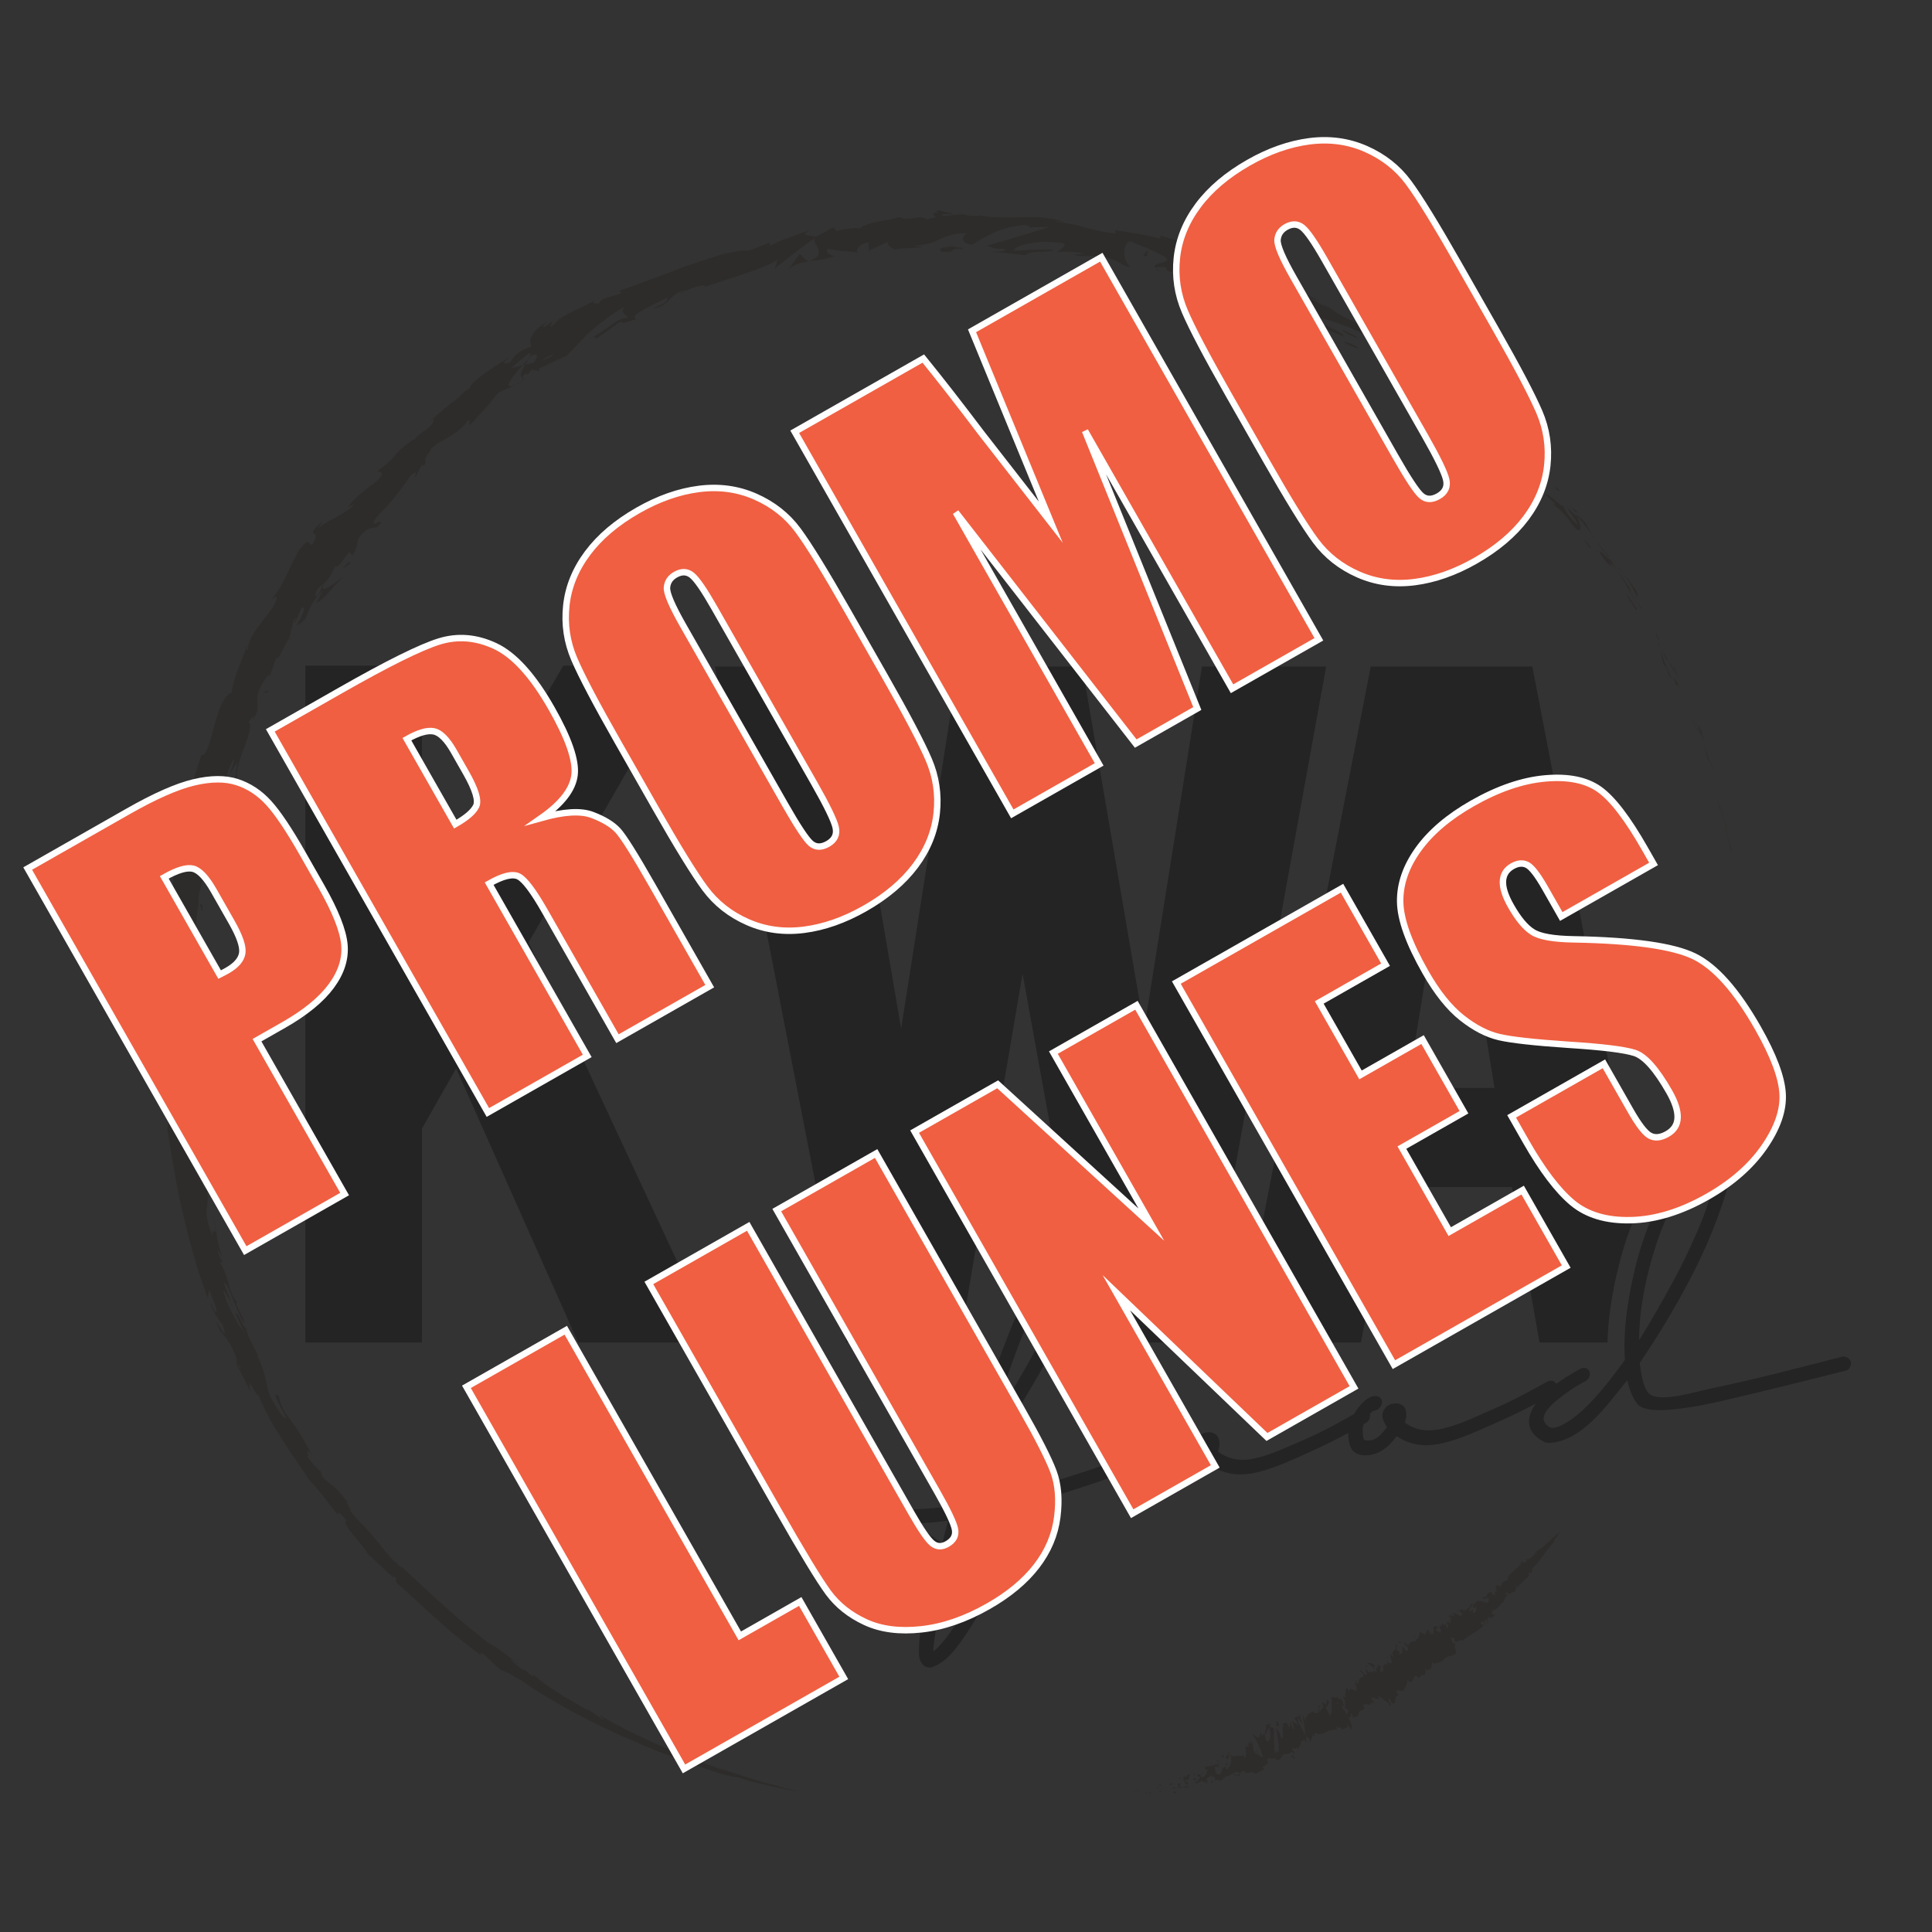 <?xml version="1.0" encoding="utf-8"?>
<!-- Generator: Adobe Illustrator 16.0.0, SVG Export Plug-In . SVG Version: 6.00 Build 0)  -->
<!DOCTYPE svg PUBLIC "-//W3C//DTD SVG 1.1//EN" "http://www.w3.org/Graphics/SVG/1.1/DTD/svg11.dtd">
<svg version="1.1" id="Layer_1" xmlns="http://www.w3.org/2000/svg" xmlns:xlink="http://www.w3.org/1999/xlink" x="0px" y="0px"
	 width="300px" height="300px" viewBox="0 0 300 300" enable-background="new 0 0 300 300" xml:space="preserve">
<rect x="0" y="0" width="300" height="300" fill="#333333" stroke="none"/>
<g opacity="0.3">
	<path fill="#221A15" d="M172.927,278.615c-0.065,0-0.099,0-0.099,0C173.025,278.615,172.927,278.615,172.927,278.615z"/>
	<path fill="#221A15" d="M174.938,278.385L174.938,278.385c0.067,0,0.166-0.033,0.266-0.066L174.938,278.385z"/>
	<path fill="#221A15" d="M176.818,278.154c-0.232-0.166-0.66,0.131-1.023,0.098l-0.064-0.033l-0.133,0.133
		C175.994,278.285,176.521,278.121,176.818,278.154z"/>
	<path fill="#221A15" d="M177.938,278.516c-0.099-0.098,0.197-0.098-0.229,0c0.033,0,0.033,0,0.033,0.033
		C177.773,278.516,177.84,278.516,177.938,278.516z"/>
	<path fill="#221A15" d="M177.741,278.516C177.544,278.516,177.872,278.582,177.741,278.516L177.741,278.516z"/>
	<path fill="#221A15" d="M178.631,278.385l-0.23,0.098c0.066,0.066,0.297,0.033,0.23,0.101
		C178.895,278.516,178.829,278.482,178.631,278.385z"/>
	<path fill="#221A15" d="M178.861,278.186l-0.133,0.033C178.764,278.252,178.795,278.252,178.861,278.186z"/>
	<path fill="#221A15" d="M178.467,278.352l0.264-0.1c-0.033-0.033-0.065-0.131-0.133,0.033
		C178.598,278.186,178.564,278.285,178.467,278.352z"/>
	<path fill="#221A15" d="M178.268,278.318c-0.164-0.033-0.361-0.066-0.099-0.164C177.675,278.252,177.773,278.385,178.268,278.318z"
		/>
	<path fill="#221A15" d="M176.852,277.922l-0.199-0.031l-0.164,0.098C176.586,277.957,176.884,277.988,176.852,277.922z"/>
	<path fill="#221A15" d="M180.312,278.352c0-0.065-0.133-0.166-0.166-0.264l-0.166,0.098
		C180.08,278.252,180.279,278.252,180.312,278.352z"/>
	<path fill="#221A15" d="M180.146,278.121l0.265-0.164C180.146,277.988,180.115,278.055,180.146,278.121z"/>
	<path fill="#221A15" d="M178.829,277.857c-0.134,0.1-0.265,0.197-0.431,0.264c0.166-0.1,0.33-0.197,0.528-0.299L178.829,277.857z"
		/>
	<polygon fill="#221A15" points="181.466,278.252 181.334,278.449 181.564,278.154 	"/>
	<path fill="#221A15" d="M182.191,278.154c-0.065,0.164,0.229,0.229,0.132,0.361c0.196-0.033,0.329-0.197,0.462-0.33
		C182.619,278.252,182.454,278.252,182.191,278.154z"/>
	<path fill="#221A15" d="M182.982,277.957c-0.066,0.031-0.133,0.131-0.197,0.197C182.852,278.121,182.916,278.055,182.982,277.957z"
		/>
	<path fill="#221A15" d="M180.904,277.922c0.033,0.035,0.101,0.133,0.298,0.166l-0.164-0.197
		C181.005,277.922,180.938,277.922,180.904,277.922z"/>
	<path fill="#221A15" d="M181.038,277.922L181.038,277.922c0.131,0,0.229,0,0.264-0.031
		C181.234,277.891,181.169,277.891,181.038,277.922z"/>
	<path fill="#221A15" d="M180.872,277.922C180.904,277.922,180.904,277.922,180.872,277.922
		C180.904,277.922,180.872,277.891,180.872,277.922z"/>
	<path fill="#221A15" d="M179.619,277.891c0.133-0.133,0.461-0.297,0.1-0.396C179.619,277.658,179.816,277.691,179.619,277.891z"/>
	<path fill="#221A15" d="M180.675,277.691h-0.329c0.032,0.033,0.098,0.1,0.032,0.166L180.675,277.691z"/>
	<polygon fill="#221A15" points="180.807,277.625 180.675,277.691 180.807,277.691 	"/>
	<path fill="#221A15" d="M182.389,277.791c0.101-0.133,0.264-0.166,0.396-0.197c-0.198-0.033-0.363,0-0.561,0
		C182.257,277.691,182.191,277.822,182.389,277.791z"/>
	<path fill="#221A15" d="M181.729,277.822L181.729,277.822C181.729,277.791,181.695,277.791,181.729,277.822z"/>
	<polygon fill="#221A15" points="184.398,277.297 184.366,277.264 184.366,277.297 	"/>
	<path fill="#221A15" d="M182.225,277.594c-0.133-0.033-0.197,0.031-0.264,0.131c0.1-0.033,0.197-0.065,0.296-0.1
		C182.257,277.594,182.257,277.561,182.225,277.594z"/>
	<path fill="#221A15" d="M183.411,277.758c-0.099-0.033-0.165-0.066-0.265-0.1C183.213,277.725,183.411,277.822,183.411,277.758z"/>
	<path fill="#221A15" d="M181.795,277.857C181.795,277.857,181.795,277.891,181.795,277.857
		C181.861,277.922,181.828,277.891,181.795,277.857z"/>
	<path fill="#221A15" d="M181.795,277.857c0.066-0.035,0.1-0.101,0.133-0.166c-0.064,0.033-0.133,0.065-0.199,0.1
		C181.764,277.822,181.795,277.857,181.795,277.857z"/>
	<path fill="#221A15" d="M184.366,275.449c0.067,0.264-0.197,0.594-0.56,0.43c-0.23,0.264,0.196,0.988,0.56,1.385
		c-0.032-0.1-0.065-0.197,0.198-0.43c-0.131-0.098-0.758-0.164-0.562-0.428c0.362-0.23,0.33,0,0.562,0.1
		c-0.265-0.264,0.361-0.594,0.133-1.057l-0.299,0.264C184.398,275.648,184.465,275.516,184.366,275.449z"/>
	<path fill="#221A15" d="M183.773,277.361l-0.1,0.065c0.165,0,0.297,0.101,0.526,0.23c0.165-0.164,0.198-0.265,0.165-0.328
		l-0.627,0.098L183.773,277.361z"/>
	<path fill="#221A15" d="M183.113,277.527c0.033-0.264,0.298-0.428,0.033-0.66c-0.361,0.1-0.196,0.266-0.396,0.396
		C183.346,277.098,182.652,277.428,183.113,277.527c-0.131,0.033-0.229,0.065-0.328,0.098c0.099,0,0.23,0.033,0.328,0.066
		c0,0,0,0-0.032,0l0,0l0,0c-0.032-0.033-0.032-0.033,0-0.033l0,0C183.113,277.594,183.113,277.561,183.113,277.527
		c0.199,0.033,0.033,0.065,0,0.098v0.033l0,0c0.199-0.064,0.363-0.131,0.562-0.23C183.542,277.395,183.377,277.461,183.113,277.527z
		"/>
	<path fill="#221A15" d="M179.883,277.033c0.033,0,0.033,0.033,0.033,0.033C179.949,277.033,179.98,277.033,179.883,277.033z"/>
	<path fill="#221A15" d="M180.182,277.098c-0.035,0.035-0.065,0.133-0.199,0.133c-0.131-0.032-0.032-0.098-0.032-0.164
		c-0.066,0.066-0.265,0.197,0.032,0.23l0.033-0.033c0.264,0,0.627,0.197,0.594,0.23C180.443,277.33,180.378,277.23,180.182,277.098z
		"/>
	<path fill="#221A15" d="M181.63,277.197l0.462-0.199l-0.297-0.131l0.033,0.1C181.531,276.967,181.63,277.098,181.63,277.197z"/>
	<polygon fill="#221A15" points="184.499,277.428 184.532,277.725 184.697,277.264 	"/>
	<polygon fill="#221A15" points="185.125,277.264 185.189,277.527 185.289,277.33 	"/>
	<path fill="#221A15" d="M215.456,257.943l0.032-0.197C215.456,257.846,215.456,257.912,215.456,257.943z"/>
	<path fill="#221A15" d="M214.598,258.473l0.1,0.197C214.664,258.57,214.632,258.473,214.598,258.473z"/>
	<path fill="#221A15" d="M200.389,272.615c0.363,0.297,0.857,0.791,0.627,0.33l-0.264-0.396
		C200.652,272.68,200.521,272.68,200.389,272.615z"/>
	<path fill="#221A15" d="M208.796,265.197c-0.032-0.033-0.099-0.064-0.132-0.1c0.033,0.166,0.1,0.362,0.132,0.495
		C208.764,265.461,208.764,265.33,208.796,265.197z"/>
	<path fill="#221A15" d="M207.84,263.252l0.396,0.166C208.137,263.318,208.004,263.252,207.84,263.252z"/>
	<path fill="#221A15" d="M219.807,254.449l-0.164-0.492C219.443,254.121,219.676,254.252,219.807,254.449z"/>
	<path fill="#221A15" d="M191.555,275.582c0.229,0.1,0.396,0.1,0.526,0.1C191.784,275.516,191.488,275.252,191.555,275.582z"/>
	<path fill="#221A15" d="M218.126,262.691c0.032-0.131,0-0.23-0.065-0.33C218.027,262.494,218.061,262.594,218.126,262.691z"/>
	<path fill="#221A15" d="M192.576,275.516c-0.033-0.031-0.1-0.031-0.133-0.065c-0.1,0.1-0.229,0.198-0.396,0.198
		C192.279,275.779,192.51,275.812,192.576,275.516z"/>
	<path fill="#221A15" d="M236.323,242.549c0.032,0,0.032,0,0.065,0C236.389,242.516,236.355,242.516,236.323,242.549z"/>
	<path fill="#221A15" d="M241.434,239.086c-0.033,0.066-0.1,0.135-0.132,0.199C241.334,239.252,241.367,239.186,241.434,239.086z"/>
	<path fill="#221A15" d="M187.729,276.867C187.598,276.9,187.729,276.9,187.729,276.867L187.729,276.867z"/>
	<path fill="#221A15" d="M186.674,275.779c0.034-0.033,0.034-0.098,0-0.164C186.708,275.682,186.708,275.746,186.674,275.779z"/>
	<path fill="#221A15" d="M192.971,272.715C192.971,272.715,193.005,272.715,192.971,272.715
		C192.938,272.648,192.938,272.68,192.971,272.715z"/>
	<path fill="#221A15" d="M187.466,276.77c0.066,0.031,0.132,0.031,0.197,0.064C187.631,276.801,187.598,276.77,187.466,276.77z"/>
	<path fill="#221A15" d="M187.564,276.9c-0.066,0-0.1,0-0.131,0C187.434,276.967,187.466,276.998,187.564,276.9z"/>
	<path fill="#221A15" d="M187.928,276.801c-0.066,0.033-0.166,0.033-0.23,0c0.033,0,0.064,0.033,0.033,0.033
		C187.762,276.834,187.828,276.834,187.928,276.801z"/>
	<path fill="#221A15" d="M228.379,250.098h0.032C228.443,249.9,228.411,249.967,228.379,250.098z"/>
	<path fill="#221A15" d="M201.443,266.582L201.443,266.582c0,0.033,0,0.033,0.033,0.033L201.443,266.582z"/>
	<path fill="#221A15" d="M201.708,266.021c0.099,0.658-0.033,0.625-0.231,0.594l0.758,1.219L201.708,266.021z"/>
	<path fill="#221A15" d="M217.434,256.494l-0.527-0.199c-0.1-0.824,0.298-0.756-0.329-1.119c0.856,1.318-0.989,0.824-0.132,2.143
		l-0.363-0.166c0.064-0.032,0.034-0.098,0.064-0.131c-0.789-0.395,0.363,1.119-0.196,1.254c-0.229,0-0.462-0.1-0.462-0.332
		l-0.131,0.562c-0.133,0.035-0.265-0.196-0.133-0.262l-0.461,0.461l-0.033-0.033c0.065,0.265,0.1,0.692,0.1,0.892
		c-0.264-0.101-0.033-0.197-0.165-0.33l-0.099,0.526c-0.363-0.264-0.332-0.758-0.066-0.856c-1.154-1.154-0.032,0.494-1.154,0.1
		l0.166-0.363c-0.691-0.66-0.726-0.229-1.352-0.527c0.229,0.197,1.417,0.824,1.316,1.353c-0.164-0.032-0.328-0.032-0.328,0.363
		c-0.297-0.496-0.396-0.265-0.627-0.101l-0.396-0.658c-0.131,0.328,0.1,0.658,0.165,1.021c-0.296,0.1-0.659-0.363-0.989-0.76
		c-0.494,0.166,0.792,0.627,0.362,1.057c-0.493-0.033-0.593,0.396-0.791,1.055c-0.396-0.065-0.197-0.428-0.396-0.561l0.099,0.66
		c-0.063,0.033-0.132-0.166-0.164-0.232c-0.065,0.33,0.396,0.66,0.198,1.021c0.363,0.793-1.254-0.725-1.121,0.332
		c-0.199-0.133-0.199-0.43-0.363-0.66c-0.198,0.824-0.198,0.625-0.198,1.615l-0.593-0.23c0.561,0.361,0.561,1.121,0.527,1.779
		c0.229,0.197,0.428,0.363,0.527,0.43l-0.265,0.625c-0.132-0.064-0.198-0.328-0.263-0.658c0,0.064,0,0.131,0,0.197
		c-0.297-0.164-0.43-0.594-0.528-1.021c0.131,0.099,0.265,0.197,0.396,0.33c-0.099-0.463-0.265-0.989-0.494-1.354
		c0,0.1,0,0.199-0.065,0.264c-0.032-0.131-0.065-0.229-0.131-0.295s-0.034,0.098,0,0.328l-0.528-0.691l0.133,0.298l-0.856-0.132
		c-0.033,0.988,0.229,2.338-0.331,2.998c-0.1-0.625-0.428-0.922-0.79-1.582c0.562,0.595,0.396-0.561,0.824-0.657
		c-0.231,0.03-0.362-0.298-0.362-0.431c-0.1,0.33-0.197,0.66-0.298,0.988c-0.263-0.527-0.362-0.328-0.625-0.461
		c0.69,0.99-0.101,0.957-0.198,1.418c-0.199-0.33-0.33-0.725,0.033-0.824c-0.76-0.594,0.197,1.484-0.527,0.988
		c0.065-0.064,0.131-0.031,0.098-0.197c-0.031,0.396-0.592,0.396-0.658,0.033l0.066-0.033c-0.595,0.166-1.582,0.824-1.221,1.746
		c-0.064-0.098-0.463-1.086-0.527-1.285c0.166,1.154,0.362,2.31,0.494,3.463c-0.296-0.793-1.482-2.44-1.254-3.065
		c-0.164-0.033-0.395-0.101-0.525,0.297c0.132,0.065,0.726,0.988,0.66,1.121c-0.727-0.692-0.431-0.33-1.188-0.856
		c0.196,0.1,0.627,1.352,0.396,1.418c-0.064-0.199-0.561-1.154-0.561-1.318l0.033,1.385c0.033-0.266-0.428-0.99-0.692-1.254
		c0.166,0.197-0.461,0.197-0.526,0.363l0.33,0.164c-0.66,0.1,0.164,1.879-0.461,2.076c-0.035-0.263-0.463-1.517-0.824-1.517
		c0.131,0.658,0.625,3.033,0.295,3.692l-0.23-0.297l-0.264,0.527c-0.1-0.924-0.198-3.066-0.133-3.955
		c-0.328-0.166-0.229-0.363-0.527-0.166c-0.229-0.264-0.032-0.561,0.066-0.627l-0.823,0.197c0.329,0.66-0.298,0.924-0.032,1.451
		c0.164-0.363,0.361-0.691,0.525-1.055c0.164,0.33,0.264,0.856,0.23,1.317s-0.197,0.856-0.494,0.892
		c-0.263-0.197-0.396-1.222-0.494-1.418c0.033,0.264-0.33,0.66-0.429,0.526l0.065-0.461c-0.396-0.101-0.131,1.088-0.758,0.627
		c-0.133,0-0.693-0.659-0.562-0.264c0.494,0.627,1.483,2.866,1.55,3.461c-0.066-0.033-0.957-0.431-1.253-0.726
		c-0.43-0.463-0.231-1.483-0.594-1.881c0.065,0.166,0.033,0.43,0,0.527c-0.197-0.098-0.164-0.559-0.396-0.361
		c0.197,0.658-0.594,0.197,0.065,0.594c-0.198,0.297-0.362,0-0.659,0.164c0.264,0.361,0.229,1.484,0,1.781
		c-0.033-0.166-0.197-0.332-0.264-0.43c-0.627,0.166-1.021,0-1.583,0.197c-0.099-0.131-0.429-0.197-0.396-0.494
		c-0.033,0.131-0.033,0.363-0.197,0.43c-0.494-0.363,0.361-0.232-0.131-0.727c0.099,0.363-0.265,0.627-0.431,0.924
		c0.265,0.494,0.595-0.1,0.759-0.43c0.265,0.727,0.133,1.615-0.363,2.143c-0.396,0.33-0.362-0.395-0.396-0.264
		c-0.923,0.166-0.329,1.418-1.253,1.154c-0.428-0.33-0.296-0.824-0.462-1.119c0.331-0.299,0.66,0.063,0.923-0.035l-0.395-0.098
		c0.066-0.199,0.296-0.396,0.462-0.298c-0.363-0.297-1.483,0.461-2.275,0.33c-0.065,0.164-0.229,0.363-0.099,0.494l0.197-0.131
		c0.297,0.262-0.264,0.559,0.065,0.625c-0.229,0.297-0.43,0.725-0.923,0.659l-0.197-0.396c0.032,0.134,0.362,0.197,0.428,0.033
		c-0.099,0.229-0.823-0.396-0.823,0.196l0.396,0.197c-0.232,0.297-0.462,0.824-0.891,0.76c0.296,0.361,0.066-0.065,0.494,0.361
		c-0.428-0.527,0.955-0.164,0.396-0.725c0.462,0.494,0.56,0.133,1.054,0.561c-0.064-0.133-0.229-0.264,0.133-0.229
		c0-0.033,0.033-0.101,0.033-0.134c0,0,0,0,0.033,0c0,0,0,0-0.033,0c0-0.032,0-0.032,0,0c-0.1-0.032-0.197-0.098-0.23-0.196
		c0.033-0.363,0.562-0.494,0.66-0.69c0.197,0.03-0.033,0.196,0.131,0.327l0.165-0.327c0.132,0.327,0.692,0.461,0.296,0.758
		c0.134-0.033,0.266-0.033,0.396-0.066c0.297,0.133,0.66,0.133,0.791-0.064c0.197,0.031,0.33-0.529,0.264-0.199l0.527-0.396
		l0.033,0.101c0.625-0.101,1.021-0.988,1.944-0.494c0.164-0.166,0.329-0.33,0.726-0.33l0.197,0.33
		c0.1-0.101,0.329-0.066,0.527-0.066c0.197,0,0.361-0.033,0.361-0.23c0.66,0.857,1.354-0.196,1.881-0.196l-0.166-0.496
		c0.33-0.063,0.562-0.328,0.856-0.658l-0.196-0.43c0.196-0.462,0.988,0,1.483-0.229c0.033,0.164-0.133,0.197-0.265,0.131
		c0.527,0.361,0.791,0.099,1.022-0.264c0.229-0.33,0.427-0.727,0.855-0.463c0.067-0.229,0.198-0.197,0.329-0.131l-0.032,0.033
		c0.032,0,0.032,0,0.065-0.033c0.1,0.066,0.197,0.1,0.297,0.164c-0.1-0.098-0.197-0.164-0.265-0.164
		c0.101-0.066,0.231-0.164,0.362-0.361l0.298,0.461c0,0,0.033,0,0.033-0.033c0.229,0.099,0.032-0.297-0.231-0.627
		c0.034-0.1,0.066-0.229,0.066-0.396c0.494,0.728,0.296-0.429,0.857,0.33c-0.101-0.462,0.658-0.658,0.328-1.55
		c0.066,0.101,0.133,0.134,0.066,0.197c0.229,0.033,0.429,0.033,0.494-0.264l0.361,0.594l-0.031-1.021
		c0.428,0.298,0.627,0.464,0.627,1.056c0.197-1.021,0.296-0.494,0.395-1.483l0.165,0.43c0.165-0.1,0.132-0.791,0.429-0.496
		c0.76,0.596,1.879-0.791,3.231-0.525c-0.824-1.123,0.726,0.328,0.263-0.627c0.198,0.264,0.428,0.361,0.428,0.691
		c0.332-0.561,0.959,0.066,0.857-0.922c0.23,0.264,0.133,0.494,0.266,0.625c0-0.098,0-0.33,0.164-0.197
		c0.133,0.131,0.065,0.297,0.065,0.463c0.462-0.332,0.033-1.254-0.431-2.078c0.464,0.264,0.562,0.131,0.431-0.527
		c0.229,0.23,0.528,0.429,0.296,0.693c0.199-0.068,1.254-0.166,0.891-0.857c0.166,0.131,0.266-0.1,0.266-0.198
		c0.395-0.164,0.461-0.132,0.791-0.396l-0.164-0.066c-0.331-0.889,0.197-0.362,0.428-0.627l0.033,0.101
		c1.021,0.164,0.131-0.461,1.188-0.196l-0.33-0.464c-0.594-1.088,0.955,0.265,1.088-0.395l-0.297-0.197
		c-0.032-0.496,1.483,1.056,1.748,1.056c0.099,0.063,0.031,0.196,0,0.297c0.955,0.264-0.33-0.693,0-1.088
		c0.295,0.295,0.461,0.922,0.758,0.823c0.33,0.197,0.099-1.616,0.891-1.221c-0.264-0.199-0.495-0.429-0.43-0.726
		c0.232-0.299,1.418,0.428,1.121-0.561c0.1,0.033,0.133,0.098,0.197,0.164c0.065-0.363,0.461-0.824,0.297-1.352
		c1.287,1.448,0.791-1.713,1.812-0.23l0.594-0.561l0.1,0.166c0.494-0.199,0.396-0.66,0.298-1.121
		c0.164,0.033,0.196,0.196,0.229,0.297c0.791-0.166,0.824-0.297,0.824-1.354l0.362,0.396c-0.066-0.362,1.385,0,1.582-0.955
		c0.032,0.064,0.065,0.132,0.065,0.229c0.131-0.493,0.758-0.526,1.221-0.625c0.461-0.133,0.758-0.362,0.297-1.188l0.132-0.725
		c-0.627,0.328-0.429-0.693-0.824-0.76c0.132-0.262,0.89-0.031,0.692,0.264l-0.1-0.031c0.494,0.824,0.891-0.297,1.285,0.197
		c1.021-0.955,2.373-1.451,3.33-2.373l-0.527-0.396l0.362-0.297c0.197,0.032,0.461,0.264,0.197,0.495
		c0.362,0.164,0.196-0.627,0.099-0.727c0.627-0.264,0.331,0.758,0.463,0.627l0.164-0.231h-0.099
		c-0.033-0.361-0.197-0.56,0.099-0.824c0.264-0.063,0.362,0.199,0.43,0.166c0.033,0.033,0.065,0.033,0.132-0.101l0.429-0.36
		l-0.494-0.197c0.033-0.362,0.396-0.362-0.166-0.594c0.43,0.164,0.857-0.134,1.221-0.496c0.362-0.36,0.66-0.789,0.824-0.789
		c0.032-0.496,0.264-0.728,0.594-1.022c-0.133,0.033-0.494-0.265-0.198-0.494c0.562,0.791,0.759-0.197,1.419,0.033
		c-0.462-0.101,0.626-0.857-0.066-0.955c0.264-0.166,0.23,0.196,0.528,0.164c0.131-0.396,0.461-0.66,0.79-0.924
		c0.33-0.298,0.658-0.595,0.923-0.988c-0.065-0.066-0.265-0.066-0.229-0.297c0.197-0.033,0.43-0.033,0.627-0.066
		c0.064-0.164-0.231-0.461,0.164-0.527c-0.065,0-0.197-0.033-0.133-0.133c0.727-0.559,1.221-1.35,1.78-2.076
		c0.265-0.395,0.528-0.758,0.824-1.121c0.297-0.363,0.594-0.69,0.89-1.055c-0.164,0.166-0.099,0.033,0-0.133
		c-0.064,0.102-0.031-0.033-0.099-0.033c0.165-0.197,0.33-0.361,0.495-0.559c0.033-0.166,0.462-0.693,0.494-0.758l-0.133,0.196
		c0.065-0.133,0-0.065-0.099,0.033s-0.263,0.196-0.263,0.164c-0.102,0.131-0.299,0.297-0.496,0.461
		c-0.229,0.166-0.463,0.33-0.594,0.596c-0.133,0.064,0.033-0.102-0.032-0.102c-0.065,0.133-0.164,0.299-0.429,0.495v-0.032
		c-0.66,0.66-1.022,0.892-1.912,1.483l0.197,0.064c-0.197,0.133-0.265,0.133-0.363,0.166c0,0.361,0.496-0.396,0.529-0.066
		c-0.231,0-0.529,0.23-0.824,0.494c-0.297,0.264-0.596,0.494-0.857,0.396c-0.264,0.23,0.264,0.098,0,0.328l-0.164-0.033l0.064,0.166
		c-0.197,0.133-0.396,0.064-0.494,0c0.066-0.033,0.099-0.133,0.132-0.166c-0.362,0.066-0.593,0.562-0.726,0.594l0.33-0.131
		c-0.297,0.361-0.727,0.691-1.121,1.021c-0.396,0.33-0.791,0.66-0.99,1.088l0.166,0.065c-0.33,0.625-0.527,0.229-1.021,0.824v-0.033
		c0,0.197-0.1,0.396-0.298,0.527c0.033-0.265-0.525-0.033-0.461-0.33c-0.363,0.726-0.133,0.43-0.064,1.188l-0.266-0.132
		c0.032,0.296,0.131,0.396-0.1,0.726c0.065-0.396-0.495-0.166-0.428-0.627c-0.529,0.033-0.627,0.33-0.759,0.561
		c-0.099,0.23-0.196,0.428-0.659,0.166c0.264,0.855,0.856-0.1,0.823,0.164c0.329,0.098,0.198,0.66-0.065,0.758
		c-0.196,0.164-1.056-0.527-1.549-0.131c0.065-0.035,0-0.102,0.065-0.133c-0.33-0.033-0.165,0.527-0.66,0.428
		c0.231,0.527-0.329,0.199,0.099,0.76l0.363-0.496c-0.132,0.33,0.164,1.154-0.527,1.222c-0.065-0.134-0.065-0.396-0.032-0.527
		c-0.265-0.065-0.132,0.295-0.429,0.229c-0.43-0.561,0.461-0.561,0.396-1.188c-0.329-0.131-0.197,0.791-0.56,0.1
		c0.428,0.892-0.594,0.297-0.431,1.121l-0.264-0.363c0,0.101,0,0.33-0.099,0.396l-0.198-0.559c0.032,0.297-0.165,0.329-0.396,0.297
		c-0.23,0-0.462-0.033-0.527,0.164c0.561-0.429,0.494,0.33,0.923,0.396c-0.296,0.988-1.153-0.627-1.813,0.098
		c0.066-0.131,0.596-0.063,0.562,0.199c-0.198,0.031-0.527,0.031-0.76-0.1c-0.461,0.463,0.396,0.328,0.362,0.691
		c-0.526-0.328-0.099,0.363-0.229,0.692l-0.297-0.362c-0.791,0.197,0.494,0.891-0.297,1.021l-0.197-0.69l-0.165,0.33l-0.296-0.494
		c-0.033,0.561-0.197,0.526-0.594,0.625c0.297,0.229,0.526,0.76,0.262,0.957c-0.361-0.101-0.196-0.461-0.525-0.133
		c-0.1-0.328-0.264-0.691,0.164-0.429c-0.1-0.133-0.1-0.297-0.197-0.461c-0.396-0.133-0.527,0.295-0.658,0.396
		c0.065-0.033,0.131-0.033,0.229,0l-0.099,0.922c-0.198-0.099-0.23-0.265-0.264-0.428c-0.066,0.133,0,0.362-0.133,0.495
		c-0.197-0.362-0.494-0.692-0.363-1.022l-0.561,0.955c-0.133-0.131-0.561-0.229-0.594-0.396c-0.428,0-0.198,1.154-0.791,1.121
		c0.033,0.065,0.033,0.166,0,0.265c-0.43,0.166-1.055-0.066-1.119,0.727l-0.693-0.496c-0.23,0.363,0.924,0.594,0.527,1.221
		c-0.264,0.461-0.561-0.461-0.824-0.561c0.032,0.461,0.166,1.352-0.594,1.055C217.169,256.594,217.334,256.627,217.434,256.494z
		 M213.443,259.494c0.033-0.166-0.033-0.561,0.23-0.33C213.938,259.789,213.675,259.561,213.443,259.494z M207.576,264.57
		c-0.034-0.197,0.1-0.164,0.328-0.033C207.873,264.637,207.773,264.67,207.576,264.57z M189.113,276.209L189.113,276.209
		C189.378,276.273,189.279,276.242,189.113,276.209z M188.586,276.176c-0.031,0.066,0,0.098,0.033,0.164
		c0-0.098,0.102-0.131,0.23-0.131C188.785,276.109,188.721,276.076,188.586,276.176z M231.346,251.252l-0.132-0.031
		C231.279,251.021,231.312,251.152,231.346,251.252z"/>
	<path fill="#221A15" d="M207.973,263.449c0.065,0.066,0.131,0.166,0.196,0.264C208.137,263.615,208.07,263.516,207.973,263.449z"/>
	<path fill="#221A15" d="M219.84,254.549L219.84,254.549c0-0.033,0-0.066-0.033-0.1L219.84,254.549z"/>
	<path fill="#221A15" d="M193.961,270.242c0.1,0.033,0.197,0.098,0.264,0.164C194.158,270.307,194.092,270.209,193.961,270.242z"/>
	<path fill="#221A15" d="M186.378,277.297l0.265-0.133c-0.133,0.033-0.197-0.031-0.297-0.066
		C186.378,277.164,186.477,277.264,186.378,277.297z"/>
	<path fill="#221A15" d="M183.312,276.01c-0.035,0.033-0.101,0.033-0.133,0.066l0.032,0.133
		C183.411,276.176,183.51,276.01,183.312,276.01z"/>
	<path fill="#221A15" d="M185.751,276.273c-0.099-0.265-0.263-0.131-0.428-0.031h0.032
		C185.423,276.637,185.587,276.439,185.751,276.273z"/>
	<path fill="#221A15" d="M185.289,276.273c-0.064,0.035-0.131,0.065-0.197,0.065C185.125,276.473,185.189,276.34,185.289,276.273z"
		/>
	<path fill="#221A15" d="M188.093,276.506c-0.132-0.066,0.065,0.395-0.032,0.295C188.093,277.23,188.555,276.209,188.093,276.506z"
		/>
	<polygon fill="#221A15" points="185.323,275.418 185.488,275.746 185.521,275.418 	"/>
	<path fill="#221A15" d="M186.971,275.219h-0.361c0.033,0.066,0,0.1-0.033,0.133C186.773,275.285,187.005,275.318,186.971,275.219z"
		/>
	<path fill="#221A15" d="M186.575,275.352c-0.099,0.033-0.197,0.066-0.229,0.133C186.378,275.449,186.51,275.418,186.575,275.352z"
		/>
	<polygon fill="#221A15" points="185.719,275.186 185.85,275.219 186.048,275.186 	"/>
	<path fill="#221A15" d="M190.333,274.164l0.298-0.23c-0.033-0.164-0.132-0.197-0.23-0.098
		C190.333,273.967,190.234,274.064,190.333,274.164z"/>
	<path fill="#221A15" d="M188.949,273.439c0.133,0.033,0.164,0.133,0.264,0.264l-0.165-0.494L188.949,273.439z"/>
	<path fill="#221A15" d="M189.872,272.945c-0.032-0.166,0.33-0.594-0.065-0.396C189.807,272.68,189.509,272.945,189.872,272.945z"/>
	<polygon fill="#221A15" points="195.113,271.625 195.016,271.658 195.411,272.615 	"/>
	<path fill="#221A15" d="M198.346,267.273c-0.494-0.066,0.197,0.692-0.265,0.528c0.032,0.296,0.396,0.099,0.396,0.361
		C198.575,267.803,198.74,267.9,198.346,267.273z"/>
	<path fill="#221A15" d="M198.443,268.164c-0.032,0.066-0.032,0.131-0.032,0.197C198.443,268.295,198.443,268.23,198.443,268.164z"
		/>
	<path fill="#221A15" d="M242.027,238.262c0.064-0.063,0.099-0.164,0.164-0.229l-0.1,0.131L242.027,238.262z"/>
	<path fill="#221A15" d="M242.291,237.801l0.032-0.031c0.032-0.033,0.065-0.1,0.099-0.133
		C242.391,237.67,242.323,237.77,242.291,237.801z"/>
	<path fill="#221A15" d="M211.961,258.57l0.1,0.166c0.131,0.164,0.197,0.131,0.328,0.098L211.961,258.57z"/>
	<polygon fill="#221A15" points="215.323,257.152 215.257,257.186 215.752,257.68 	"/>
	<path fill="#221A15" d="M217.367,254.846c-0.133,0.033-0.164,0.23-0.264,0.297C217.27,254.879,217.895,255.504,217.367,254.846z"/>
</g>
<g opacity="0.3">
	<path fill="#221A15" d="M271.104,150.109c0.035,0.725,0.035,0.527,0.035,0.625C271.07,149.416,271.104,150.142,271.104,150.109z"/>
	<polygon fill="#221A15" points="269.688,136.856 269.752,137.086 269.355,135.142 	"/>
	<path fill="#221A15" d="M267.018,124.625c0.064,0.594,0.395,1.682,0.725,2.901c0.297,1.22,0.626,2.571,0.857,3.692l0.031,0.363
		l0.33,0.956c-0.296-1.319-0.659-2.835-0.988-4.253c-0.1-0.363-0.166-0.692-0.265-1.055c-0.099-0.329-0.198-0.659-0.265-0.956
		C267.279,125.647,267.146,125.086,267.018,124.625z"/>
	<path fill="#221A15" d="M265.564,118.064c0.033,0.429-0.494-1.352,0.43,1.517c-0.033-0.132-0.033-0.198-0.064-0.264
		C265.861,119.021,265.764,118.691,265.564,118.064z"/>
	<path fill="#221A15" d="M265.961,119.284C266.355,120.57,265.764,118.427,265.961,119.284L265.961,119.284z"/>
	<path fill="#221A15" d="M263.949,113.515l0.693,1.616c-0.066-0.363-0.596-1.846-0.363-1.319
		C263.62,112.13,263.686,112.526,263.949,113.515z"/>
	<path fill="#221A15" d="M263.191,112.031l0.363,0.824C263.521,112.691,263.456,112.46,263.191,112.031z"/>
	<path fill="#221A15" d="M264.279,114.636l-0.725-1.78c0.031,0.264-0.033,0.297,0.328,0.824
		C263.752,113.548,263.949,113.877,264.279,114.636z"/>
	<path fill="#221A15" d="M264.643,115.658c0.164,0.462,0.297,1.022,0.328,1.22c0.035,0.231-0.031,0.099-0.328-0.692
		c0.527,1.582,0.791,2.242,0.791,2.11c0-0.066-0.064-0.33-0.197-0.758c-0.065-0.231-0.131-0.495-0.229-0.792
		C264.906,116.416,264.773,116.053,264.643,115.658z"/>
	<path fill="#221A15" d="M266.654,124.064l0.296,1.253l0.362,1.055C267.146,125.877,266.686,123.966,266.654,124.064z"/>
	<path fill="#221A15" d="M259.928,103.394c-0.1-0.066,0.1,0.626,0.066,0.758l0.626,1.121
		C260.355,104.68,259.861,103.526,259.928,103.394z"/>
	<path fill="#221A15" d="M259.994,104.152l-0.956-1.681C259.764,104.02,259.962,104.284,259.994,104.152z"/>
	<polygon fill="#221A15" points="262.796,111.867 264.115,114.734 262.6,111.273 	"/>
	<polygon fill="#221A15" points="256.6,96.768 257.257,97.658 256.104,96.075 	"/>
	<path fill="#221A15" d="M254.126,92.515c0.56,0.626-0.331-1.088,0.165-0.429c-0.361-0.56-0.693-1.087-1.057-1.549
		c-0.164-0.231-0.33-0.461-0.493-0.692c-0.165-0.197-0.362-0.396-0.527-0.593c0.165,0.23,0.33,0.429,0.494,0.692
		c0.164,0.231,0.298,0.495,0.462,0.758C253.467,91.262,253.795,91.855,254.126,92.515z"/>
	<path fill="#221A15" d="M251.125,87.965c0.331,0.429,0.693,0.857,1.122,1.319C251.884,88.823,251.521,88.361,251.125,87.965z"/>
	<path fill="#221A15" d="M257.62,99.504c-0.032-0.165-0.065-0.461-0.528-1.451l0.165,0.758
		C257.355,99.042,257.489,99.273,257.62,99.504z"/>
	<path fill="#221A15" d="M257.257,98.877L257.257,98.877c-0.396-0.758-0.657-1.253-0.79-1.483
		C256.564,97.559,256.796,98.02,257.257,98.877z"/>
	<path fill="#221A15" d="M257.688,99.668c-0.033-0.066-0.066-0.099-0.1-0.165C257.62,99.57,257.652,99.636,257.688,99.668z"/>
	<path fill="#221A15" d="M261.016,107.152c-0.264-0.495-0.658-1.286-0.89-1.648c-0.132-0.198-0.198-0.264-0.198-0.198
		c0,0.099,0.1,0.362,0.297,0.89C260.62,106.889,260.191,105.636,261.016,107.152z"/>
	<path fill="#221A15" d="M257.916,100.625l0.857,1.847c0.033-0.066-0.065-0.429,0.229,0.066L257.916,100.625z"/>
	<path fill="#221A15" d="M257.391,99.768c0.164,0.297,0.361,0.561,0.525,0.857c-0.1-0.23-0.229-0.461-0.328-0.692L257.391,99.768z"
		/>
	<path fill="#221A15" d="M252.84,91.031c-0.527-0.726-1.088-1.517-1.715-2.407c0.298,0.495,0.627,1.022,0.956,1.517
		c0.298,0.495,0.627,1.022,0.925,1.517C253.137,91.757,253.499,92.12,252.84,91.031z"/>
	<path fill="#221A15" d="M255.049,94.79c-0.031-0.066-0.066-0.099-0.099-0.165C254.982,94.757,255.018,94.855,255.049,94.79z"/>
	<path fill="#221A15" d="M244.764,79.888c0.032,0.066,0.032,0.099,0.065,0.165c0.032,0,0.032,0,0.065,0L244.764,79.888z"/>
	<path fill="#221A15" d="M253.038,91.823c0.429,0.791,0.757,1.187,1.055,1.583c-0.362-0.561-0.725-1.154-1.122-1.781
		C252.904,91.592,252.904,91.592,253.038,91.823z"/>
	<path fill="#221A15" d="M249.346,85.493c0.198,0.429,0.463,0.89,0.727,1.352C249.906,86.449,249.477,85.591,249.346,85.493z"/>
	<path fill="#221A15" d="M254.852,94.361c0.032,0.033,0.032,0.065,0.065,0.099C254.818,94.196,254.818,94.229,254.852,94.361z"/>
	<path fill="#221A15" d="M254.852,94.361c-0.265-0.363-0.494-0.66-0.726-0.923c0.296,0.461,0.56,0.857,0.824,1.219
		C254.884,94.526,254.852,94.427,254.852,94.361z"/>
	<path fill="#221A15" d="M241.334,78.537c0.297-0.066,1.945,1.549,3.032,3.23c0.659,0.693,0.958,0.693,1.022,0.297
		c0.033-0.197,0-0.494-0.099-0.857c-0.101-0.363-0.231-0.758-0.429-1.154c-0.133,0.033-0.198,0.099-1.616-1.385
		c0.331,0.66,2.604,3.66,1.353,2.506c-1.812-1.979-1.318-1.748-2.045-2.835c0.231,0.528-0.396-0.033-1.087-0.659
		c-0.33-0.297-0.726-0.594-0.989-0.792c-0.295-0.165-0.461-0.231-0.461-0.033c0.297,0.263,0.561,0.527,0.855,0.791l0.824,0.824
		C241.598,78.57,240.971,78.009,241.334,78.537z"/>
	<path fill="#221A15" d="M247.17,83.152l0.527,0.659c-0.527-0.792-0.858-1.385-1.45-2.539c-0.462-0.527-0.759-0.824-0.99-0.989
		c-0.196-0.166-0.296-0.231-0.362-0.231l0.66,0.791l0.627,0.824l1.219,1.648L247.17,83.152z"/>
	<path fill="#221A15" d="M249.873,86.844c-0.297-0.197-0.727-0.692-1.055-0.989c-0.332-0.297-0.528-0.396-0.266,0.198
		c1.385,2.011,1.155,1.286,2.045,2.439c-2.274-3.231,0.76,0.857-0.726-1.583c0.461,0.626,0.856,1.187,1.252,1.747
		c-0.362-0.593-0.726-1.186-1.054-1.78c0,0.033,0.031,0.066,0.031,0.099l0,0l0,0c0.066,0.165,0.1,0.231,0,0.033
		c0,0-0.031-0.033-0.065-0.066C250.005,86.943,249.938,86.91,249.873,86.844c-0.594-0.989-0.033-0.197,0.164,0.099
		c0.033,0,0.033,0.033,0.066,0.033l0,0c-0.396-0.527-0.758-1.088-1.153-1.615l-1.253-1.549
		C248.159,84.504,248.852,85.295,249.873,86.844z"/>
	<path fill="#221A15" d="M258.904,104.482c-0.031-0.132-0.031-0.132,0-0.132C258.74,104.12,258.708,104.053,258.904,104.482z"/>
	<path fill="#221A15" d="M258.279,102.999c0.164,0.23,0.33,0.429,0.725,1.253c0.298,0.758-0.1,0.033-0.131,0.099
		c0.297,0.461,0.988,1.681,0.297,0.066l-0.132-0.23c-0.66-1.451-1.319-3.396-1.188-3.166
		C257.916,101.547,257.982,101.976,258.279,102.999z"/>
	<path fill="#221A15" d="M254.257,94.724l-1.812-2.736l0.726,1.517l0.065-0.132C254.126,95.02,254.061,94.592,254.257,94.724z"/>
	<polygon fill="#221A15" points="244.631,79.493 245.158,79.657 243.609,78.438 	"/>
	<polygon fill="#221A15" points="241.895,76.196 242.191,76.163 241.302,75.405 	"/>
	<path fill="#221A15" d="M41.85,105.207l-0.297,0.89C41.685,105.702,41.784,105.438,41.85,105.207z"/>
	<path fill="#221A15" d="M45.081,99.273l-0.132-0.263C44.915,99.339,44.948,99.504,45.081,99.273z"/>
	<path fill="#221A15" d="M148.334,33.338c-1.418-0.363-3.066-0.989-2.869-0.495l0.462,0.462
		C146.916,33.207,147.707,33.24,148.334,33.338z"/>
	<path fill="#221A15" d="M81.146,56.712c0.132-0.033,0.297-0.066,0.429-0.099c0.197-0.33,0.363-0.66,0.527-0.924
		C81.806,55.987,81.476,56.35,81.146,56.712z"/>
	<path fill="#221A15" d="M81.542,59.02l-1.681,0.758C80.256,59.68,80.817,59.416,81.542,59.02z"/>
	<path fill="#221A15" d="M31.036,140.449l0.33,1.154C31.597,139.922,31.234,140.614,31.036,140.449z"/>
	<path fill="#221A15" d="M207.708,48.668c-0.494-0.363-0.956-0.693-1.385-0.956c-0.429-0.264-0.824-0.495-1.22-0.692
		C206.355,47.844,207.214,48.767,207.708,48.668z"/>
	<path fill="#221A15" d="M38.256,100.328c-0.198,0.593-0.198,0.857-0.1,0.89C38.355,100.625,38.421,100.262,38.256,100.328z"/>
	<path fill="#221A15" d="M201.938,45.404c0.166,0.132,0.362,0.264,0.528,0.363c0.824,0.33,1.647,0.692,2.638,1.22
		C204.214,46.361,203.125,45.701,201.938,45.404z"/>
	<path fill="#221A15" d="M80.586,258.637c0.065,0.066,0.165,0.131,0.23,0.197C80.85,258.834,80.751,258.736,80.586,258.637z"/>
	<path fill="#221A15" d="M115.993,276.703c-0.396-0.1-0.989-0.264-1.582-0.428C114.707,276.34,115.168,276.473,115.993,276.703z"/>
	<path fill="#221A15" d="M229.795,63.8C230.521,64.361,229.93,63.867,229.795,63.8L229.795,63.8z"/>
	<path fill="#221A15" d="M232.202,67.756c-0.164-0.099-0.298-0.165-0.362-0.132C231.939,67.625,232.07,67.657,232.202,67.756z"/>
	<path fill="#221A15" d="M192.643,44.185c-0.033,0-0.033-0.034-0.065-0.034C192.773,44.317,192.74,44.284,192.643,44.185z"/>
	<path fill="#221A15" d="M230.718,64.822c-0.229-0.264-0.493-0.561-0.788-0.857C230.061,64.097,230.291,64.361,230.718,64.822z"/>
	<path fill="#221A15" d="M230.686,64.591c0.231,0.231,0.396,0.396,0.562,0.561C231.378,65.185,231.346,65.086,230.686,64.591z"/>
	<path fill="#221A15" d="M228.807,62.976c0.396,0.33,0.76,0.659,1.123,0.989c-0.135-0.132-0.166-0.198-0.135-0.165
		C229.598,63.635,229.302,63.372,228.807,62.976z"/>
	<path fill="#221A15" d="M35.882,202.328c0,0.066,0.033,0.131,0.033,0.199C36.41,203.283,36.212,202.922,35.882,202.328z"/>
	<path fill="#221A15" d="M125.554,40.69c0.033,0,0.066-0.033,0.099-0.033c-0.033,0-0.099,0-0.132,0L125.554,40.69z"/>
	<path fill="#221A15" d="M122.52,41.745c0.594-0.461,1.088-0.725,1.55-0.857c0.231-0.066,0.461-0.132,0.692-0.165
		c0.23-0.034,0.495-0.034,0.725-0.066c-0.429-0.396-0.89-0.824-1.319-1.22C123.608,40.196,123.081,40.954,122.52,41.745z"/>
	<path fill="#221A15" d="M35.685,120.24l1.154-1.945c-0.165,2.769-1.022,4.483,0.231,2.736c-0.33-0.197-0.363-0.791-0.198-1.615
		s0.462-1.846,0.858-2.835c0.758-2.011,1.516-3.989,0.857-4.451c0.296-0.396,0.593-0.792,0.89-1.187
		c-0.198,0.363-0.132,0.462-0.33,0.824c1.879-2.275-0.198-2.374,1.583-5.637c0.692-1.088,1.318-1.78,1.087-0.923l0.956-2.703
		c0.396-0.725,0.561-0.396,0.165,0.296c0.593-1.318,1.319-2.571,2.011-3.857l0.033,0.066c0.1-0.66,0.461-2.077,0.66-2.77
		c0.758-0.824-0.132,0.56,0.198,0.428l0.231-0.56l0.231-0.561l0.495-1.121c0.428-0.297,0.494,0.033,0.296,0.593
		c-0.197,0.561-0.626,1.385-1.055,2.077c1.253-0.561,1.451-1.022,1.714-1.813c0.297-0.792,0.693-1.913,2.406-3.66
		c-0.362,0.66-0.692,1.352-1.055,2.011c0.396-0.165,0.726-0.429,1.022-0.692c0.33-0.296,0.594-0.626,0.923-0.956
		c0.626-0.692,1.319-1.549,2.275-2.406c-0.297,0.165-1.319,0.989-2.143,1.483c-0.824,0.494-1.417,0.692-0.824-0.495
		c0.527-0.527,1.121-1.286,1.681-2.637c0.495,0.329,1.121-0.89,2.176-2.242l0.527,0.56c0.956-1.583,0.561-1.714,0.989-2.802
		c0.329-0.396,0.626-0.692,0.89-0.923c0.263-0.231,0.527-0.363,0.758-0.429c0.461-0.165,0.824-0.165,1.154-0.198
		c2.242-2.407-2.208,1.121,0.231-1.945c1.978-1.912,3.132-3.461,5.077-6.197c1.583-1.154,0.099,0.56,0.726,0.23l0.824-1.616
		c0.33-0.263,0.363-0.066,0.363,0.066c0.89-1.154-0.462-0.626,1.055-2.374c-0.033-0.264,0.231-0.527,0.626-0.857
		c0.396-0.33,1.022-0.626,1.648-0.989c1.286-0.726,2.769-1.648,3.527-2.901c0.692-0.264,0.033,0.56,0.396,0.659
		c1.319-1.451,1.912-2.044,2.406-2.604c0.264-0.296,0.462-0.561,0.759-0.923c0.132-0.198,0.297-0.396,0.494-0.626
		c0.198-0.231,0.429-0.494,0.692-0.824l2.506-1.154c-0.989,0.33-1.055,0-0.692-0.626c0.198-0.33,0.461-0.725,0.824-1.154
		c0.33-0.429,0.725-0.89,1.154-1.319c-0.758,0.132-1.384,0.33-1.813,0.462l0.692-0.626c0.231-0.198,0.461-0.396,0.692-0.594
		l1.417-1.154c0.429-0.132,0.264,0.297-0.066,0.891c0.165-0.198,0.33-0.363,0.461-0.528c1.253-0.461,0.923,0.264,0.363,1.121
		c-0.461,0.099-0.89,0.197-1.352,0.297c-0.231,0.428-0.461,0.857-0.594,1.219c-0.099,0.363-0.099,0.66,0.1,0.791
		c0.066-0.099,0.197-0.23,0.329-0.396c0.165-0.131,0.33-0.296,0.528-0.429c-0.132,0.231-0.198,0.396-0.066,0.396
		c0.132,0,0.363-0.33,0.758-0.824l1.154,0.264l-0.033-0.396l2.11-1.022c0.363-0.165,0.692-0.362,1.055-0.494l1.088-0.462
		c0.593-0.593,1.187-1.22,1.78-1.846c0.297-0.297,0.593-0.626,0.923-0.956c0.297-0.33,0.627-0.66,0.989-0.956
		c0.693-0.627,1.451-1.253,2.341-1.913c0.89-0.659,1.846-1.352,3.066-1.978c-0.956,1.12,0.165,1.021,0.428,1.747
		c-0.824-0.066-1.714,0.495-2.703,1.187c-0.989,0.692-2.077,1.517-3.33,2.077c1.318-0.593,1.187-0.131,0.923,0.132l4.022-2.868
		c0.165,0.593,1.121-0.033,2.406-0.33c-0.692-0.33,0.066-0.89,1.187-1.517c0.56-0.297,1.22-0.626,1.846-0.956
		c0.627-0.296,1.22-0.561,1.682-0.857c0.131,0.165,0.131,0.396-0.198,0.66c-0.33,0.297-0.989,0.593-2.11,1.055
		c0.363-0.033,0.659-0.099,0.923-0.198c0.264-0.099,0.495-0.198,0.726-0.33c0.429-0.264,0.758-0.561,1.087-0.89
		c0.66-0.66,1.319-1.319,2.67-1.45c-0.56,0.23-0.857,0.296-1.022,0.56c0.593-0.396,1.682-0.89,2.572-1.121
		c0.89-0.229,1.549-0.296,1.252,0l-0.56,0.198c0.956-0.297,2.11-0.66,3.362-1.088c0.297-0.099,0.626-0.23,0.957-0.329
		c0.329-0.099,0.659-0.198,0.956-0.297c0.626-0.198,1.286-0.429,1.879-0.626c0.594-0.198,1.187-0.429,1.714-0.626
		c0.528-0.198,1.022-0.428,1.451-0.594c0.857-0.362,1.384-0.659,1.483-0.956c0.065,0.099-0.231,1.286-0.396,1.517
		c2.011-1.583,4.055-3.264,6.231-4.714c-0.231,0.461,0.33,1.087,0.561,1.714c0.231,0.626,0.099,1.286-1.45,1.813
		c0.956-0.066,2.11-0.132,3.989-0.758c-0.627,0-1.78-0.89-0.923-1.121c2.506,0.495,1.748,0.198,4.78,0.593
		c-0.956-0.066-0.099-1.483,1.451-1.616c-0.198,0.231,0.264,1.253-0.264,1.451l1.813-0.89c0.593-0.264,1.22-0.528,1.813-0.792
		c-0.923,0.296-0.066,1.088,0.791,1.385c-0.198-0.099,0.593-0.165,1.583-0.231c0.989-0.033,2.143-0.132,2.637-0.198
		c-0.527-0.099-1.055-0.132-1.615-0.198c1.055-0.066,1.846-0.131,2.505-0.329c0.66-0.165,1.187-0.396,1.682-0.66
		c0.527-0.23,1.055-0.494,1.714-0.659c0.33-0.099,0.692-0.165,1.121-0.231c0.428-0.066,0.89-0.066,1.417-0.033
		c-0.527,0.231-1.286,1.549,0.857,1.747c0.495-0.297,1.615-1.055,3.1-1.747c0.361-0.165,0.758-0.363,1.187-0.495
		c0.429-0.132,0.856-0.264,1.285-0.396c0.892-0.231,1.847-0.396,2.803-0.429l0.692,0.396c0.988-0.065,1.979-0.065,2.968-0.099
		c-0.495,0.165-1.188,0.396-1.979,0.626c-0.823,0.264-1.746,0.56-2.67,0.824c-0.955,0.296-1.912,0.56-2.802,0.824
		c-0.229,0.065-0.462,0.131-0.659,0.165c-0.23,0.066-0.429,0.132-0.627,0.198c-0.396,0.132-0.791,0.23-1.121,0.33
		c0.793,0.165,0.892,0.263,1.088,0.329c0.199,0.066,0.528,0.099,1.683,0.165c0.823,0.396-1.317,0.396-2.011,0.429
		c0.923,0.033,1.812,0.132,2.736,0.23l2.734,0.297c-0.032-0.198,0.199-0.297,0.595-0.396c0.197-0.033,0.429-0.066,0.691-0.099
		c0.264-0.033,0.526-0.033,0.792-0.033c1.055-0.033,2.142-0.066,2.076-0.363c-1.021,0-2.01,0-3.032,0.033l-3.033,0.165
		c-0.101-0.362,0.791-0.824,2.242-1.121c0.362-0.066,0.757-0.132,1.153-0.198c0.428-0.033,0.856-0.066,1.318-0.066
		c0.924,0,1.879,0.066,2.867,0.198c0.956,0.395-0.923,1.153-0.855,1.417c0.264-0.099,1.219-0.099,2.142-0.066
		c0.923,0.066,1.813,0.198,1.979,0.329l-1.716,0.1c1.056,0.296,1.979,0.23,2.935,0.197c0.955,0,1.979,0,3.197,0.561
		c0.892,0.23,2.474,1.45,2.703,1.055c-1.252-1.055-1.055-3.527,0.033-3.89c0.165,0.066,1.316,0.527,2.539,1.022
		c0.626,0.231,1.219,0.561,1.779,0.824c0.527,0.264,0.955,0.494,1.187,0.66c1.286,0.989-2.571,0.791-1.45,1.648
		c0.1-0.166,0.957-0.166,1.318-0.166c0.891,0.396-0.525,0.461,1.484,0.89c0.264-0.263,1.285,0,1.846,0.198
		c0.561,0.197,0.727,0.263-0.758-0.495c2.012,0.396,2.012,0.791,4.318,1.483c-0.297-0.33,0.33-0.495,1.285-0.56
		c0.955-0.033,2.241,0.131,3.23,0.428c-0.165,0.099,0.197,0.495,0.361,0.659c0.496,0.198,0.957,0.396,1.385,0.561
		c0.43,0.197,0.857,0.329,1.254,0.527c0.791,0.396,1.482,0.725,2.209,1.087c0.726,0.362,1.417,0.692,2.176,1.055
		c0.363,0.165,0.758,0.363,1.154,0.593c0.396,0.198,0.824,0.396,1.252,0.626c0.264,0.296,1.879,1.286,1.021,1.187
		c0.562,0.166,1.122,0.166,2.21,0.726c0.891,0.792,0.297,0.495-0.363,0.165c-0.69-0.297-1.416-0.594-0.789,0.066
		c0.064-0.066,0.295-0.033,0.625,0.033c0.33,0.099,0.726,0.263,1.188,0.428c0.891,0.363,1.979,0.857,2.77,1.154
		c-0.099-0.362-0.955-0.857-2.012-1.352c-0.527-0.23-1.088-0.495-1.615-0.692c-0.526-0.197-1.055-0.362-1.482-0.494
		c0.1-0.165,0.329-0.264,0.727-0.297c0.395,0,0.922,0.033,1.582,0.197c1.252,0.33,2.967,0.923,4.879,1.78
		c2.9,1.583,0.955,1.154,1.517,1.385c1.286,0.824,2.274,1.352,3.065,1.714c0.791,0.396,1.385,0.626,1.945,0.857
		c0.561,0.23,1.088,0.461,1.715,0.824c0.328,0.198,0.659,0.429,1.055,0.692c0.197,0.132,0.395,0.297,0.627,0.461
		c0.197,0.198,0.428,0.396,0.658,0.594c1.385,1.582-0.429,0.758-0.265,1.286c-0.56-0.362-1.021-0.725-1.45-1.055
		c-0.428-0.33-0.824-0.626-1.152-0.923c-0.693-0.593-1.319-1.121-2.077-1.648l1.715,1.418c-0.792-0.363-2.31-1.253-3.067-1.913
		c0.299,0.33,0.989,0.857,1.881,1.517c0.461,0.329,0.955,0.692,1.517,1.087c0.562,0.396,1.153,0.758,1.747,1.22
		c1.188,0.89,2.439,1.846,3.626,2.769c0.297,0.231,0.594,0.462,0.856,0.693c0.264,0.231,0.527,0.461,0.791,0.692
		c0.528,0.461,0.99,0.89,1.418,1.319c0.727,0.428,1.945,1.22,1.518,0.659l-1.188-0.923c-0.857-1.154,2.473,1.451,1.121,0.099
		c0.857,0.528,1.747,1.187,2.67,1.879c0.461,0.363,0.956,0.759,1.418,1.187c0.23,0.198,0.494,0.429,0.725,0.659
		c0.266,0.231,0.494,0.495,0.727,0.758l0.064,0.692c0.033-0.065-0.262-0.461-0.625-0.857c-0.396-0.395-0.856-0.824-1.221-1.055
		c1.055,0.626,2.703,3.461,4.057,3.956l-1.188-1.616c0.79,0.627,1.713,1.319,2.67,2.11c0.924,0.792,1.813,1.682,2.604,2.671
		c-0.462-1.154-0.429-0.396-1.286-2.077c0.165,0.396-0.032,0.296-0.395-0.066c-0.363-0.362-0.892-0.923-1.418-1.451
		c-1.056-1.088-2.045-2.077-1.386-0.923c-0.428-0.857-0.956-1.483-1.549-2.143c-0.594-0.659-1.253-1.319-1.979-2.34
		c-0.032,0.165,0.43,0.791-1.088-0.726c-0.099-0.033-0.295-0.132-0.43-0.231c-0.031-0.033-0.064-0.066-0.099-0.099
		c0.032,0.033,0.032,0.066,0.065,0.099c-0.099-0.033-0.099-0.033,0.032,0.034c0.331,0.395,0.595,0.725,0.66,0.923
		c-0.265-0.099-0.593-0.33-0.988-0.627c-0.396-0.296-0.823-0.659-1.284-0.989c-0.892-0.66-1.813-1.352-2.31-1.648
		c-0.923-0.857,0.526,0.198,0.099-0.362l-1.484-0.89c0.035-0.099-0.098-0.297-0.262-0.527c-0.164-0.231-0.396-0.462-0.527-0.66
		c-0.264-0.363-0.231-0.495,0.988,0.33l-2.109-1.648c-0.562-0.56-1.285-1.187-1.979-1.78c-0.363-0.297-0.726-0.56-1.057-0.791
		c-0.361-0.23-0.689-0.429-0.988-0.593c-0.988-0.792-2.867-1.484-1.812-1.088c-0.595-0.362-1.187-0.758-1.813-1.087l-1.846-1.022
		l0.032-0.099c-0.89-0.561-1.779-1.088-2.736-1.616c-0.955-0.494-1.944-0.989-2.935-1.483c-0.493-0.264-0.988-0.528-1.482-0.792
		c-0.23-0.132-0.495-0.263-0.727-0.429c-0.264-0.132-0.493-0.264-0.758-0.396c-1.021-0.561-2.011-1.154-3-1.846
		c-1.285-0.56-2.67-0.989-4.779-2.077l-0.264-0.527c-0.431-0.166-0.957-0.396-1.483-0.66c-0.562-0.264-1.155-0.527-1.716-0.758
		c-1.119-0.495-2.143-0.923-2.57-0.89c-0.727-0.857-2.803-1.615-5.077-2.308c-0.562-0.165-1.121-0.363-1.714-0.527
		c-0.561-0.132-1.154-0.297-1.682-0.429c-1.088-0.264-2.076-0.528-2.836-0.791l-0.23,0.461c-1.055-0.33-2.109-0.527-3.229-0.726
		c-1.123-0.198-2.31-0.396-3.66-0.593l0.064,0.495c-1.187-0.033-2.637-0.363-4.253-0.792c-0.823-0.197-1.647-0.461-2.539-0.626
		c-0.89-0.165-1.812-0.33-2.702-0.429c0.266-0.165,1.188,0.033,1.848,0.198c-2.11-0.792-4.484-0.956-6.76-0.857
		c-1.153,0.033-2.274,0.066-3.361,0.033c-1.09-0.033-2.145-0.066-3.133-0.296c-0.988,0.132-1.715,0.066-2.439-0.066
		c0.1,0,0.165,0,0.264-0.033c-0.099,0-0.264,0-0.396-0.033c-0.428-0.099-0.89-0.198-1.384-0.263
		c0.198,0.065,0.429,0.099,0.626,0.131c0.198,0.066,0.396,0.099,0.561,0.132c-0.198,0-0.396,0-0.66,0
		c-0.231,0-0.495,0.033-0.758,0.066c-0.527,0.033-1.121,0.099-1.682,0.165l-0.494-0.527c-0.099,0-0.165,0-0.264,0.033
		c-1.121-0.166-0.891,0.263-0.297,0.659c-0.56,0.099-1.088,0.231-1.483,0.363c-0.462-0.429-1.22-0.363-2.011-0.231
		c-0.792,0.132-1.616,0.231-2.275-0.165c-0.362,0.264-1.813,0.429-3.197,0.692c-1.385,0.296-2.736,0.692-3,1.22
		c-0.066-0.132-0.396-0.132,0.197-0.231c-1.286,0.066-2.539,0.099-3.626,0.527l-0.626-0.593l-2.572,1.417
		c-1.714-0.131-2.472-0.263-0.923-1.087c-0.956,0.396-1.648,0.626-2.176,0.824c-0.527,0.198-0.89,0.329-1.253,0.461
		c-0.692,0.23-1.352,0.461-2.934,1.253l0.066-0.495c-0.297,0.066-0.626,0.198-0.989,0.33c-0.33,0.131-0.692,0.297-1.055,0.428
		c-0.693,0.297-1.319,0.561-1.714,0.461c-0.726-0.033-1.913,0.198-3.363,0.527c-0.363,0.066-0.758,0.198-1.154,0.33
		c-0.396,0.132-0.824,0.264-1.252,0.396c-0.857,0.264-1.748,0.561-2.703,0.89c-0.461,0.165-0.956,0.297-1.417,0.495
		c-0.461,0.165-0.956,0.362-1.451,0.561c-0.956,0.363-1.945,0.725-2.9,1.088c-0.495,0.165-0.989,0.33-1.451,0.528
		c-0.461,0.197-0.923,0.362-1.384,0.527c-0.923,0.363-1.813,0.659-2.67,0.923c0.923,0.33,0.099,0.527-0.923,0.792
		c-1.022,0.263-2.209,0.626-2.11,1.187c-0.528-0.1-1.484,0.165-0.594-0.594c-0.758,0.494-1.483,0.857-2.143,1.154
		c-0.659,0.297-1.252,0.56-1.78,0.857c-1.087,0.561-2.011,1.121-2.868,2.143c-0.527-0.066,0.429-0.792,0-0.792
		c-0.23,0.198-0.857,0.824-1.286,0.857c-0.429,0,0.33-0.495,0.758-0.923c-1.615,0.923-2.308,1.747-2.604,2.373
		c-0.297,0.627-0.165,1.154-0.033,1.616c-0.89,0.297-1.55,0.594-2.044,0.989c-0.527,0.363-0.89,0.824-1.253,1.484
		c-0.692,0.099-1.78,0.461,0.033-0.956c-0.527,0.363-2.208,1.384-3.692,2.439c-0.363,0.264-0.726,0.528-1.055,0.758
		c-0.329,0.264-0.593,0.527-0.857,0.758c-0.462,0.461-0.759,0.824-0.659,0.989c-0.429,0.099-1.451,1.055-1.648,1.352
		c-0.561,0.429-1.022,0.758-1.385,1.055c-0.363,0.297-0.659,0.561-0.956,0.792c-0.594,0.494-1.187,0.989-2.242,1.945l0.692-0.429
		c-0.132,0.726-0.527,1.121-1.121,1.583c-0.296,0.23-0.626,0.461-0.989,0.726c-0.363,0.296-0.726,0.626-1.121,1.021l-0.033-0.099
		c-2.11,1.549-2.473,2.011-2.835,2.44c-0.33,0.461-0.659,0.89-2.736,2.472l0.626,0.198c0.296,0.593-0.626,1.286-1.813,2.176
		c-1.153,0.923-2.604,2.011-3.395,3.296l0.956-0.593c-0.363,0.758-1.451,1.319-2.539,1.945c-1.088,0.593-2.242,1.154-2.835,1.748
		c-0.296,0.23,0.231-0.561,0.461-0.989c-1.616,1.483-1.582,1.714-1.319,1.912c0.132,0.099,0.297,0.165,0.297,0.396
		c0,0.099-0.033,0.264-0.099,0.461c-0.066,0.198-0.231,0.462-0.429,0.824c-0.66,0.264-0.396-1.252-1.714,0.495
		c-0.428,0.363-1.121,1.813-1.912,3.461c-0.758,1.682-1.682,3.527-2.802,4.583c0.626-0.396,1.22-0.758,0.626,0.626
		c-0.527,1.022-1.55,2.208-2.473,3.428c-0.461,0.627-0.89,1.253-1.219,1.846c-0.297,0.626-0.495,1.253-0.528,1.813
		c-0.198,0.23-0.33,0.296-0.396,0.264c-0.296,0.824-0.857,2.143-1.318,3.396c-0.429,1.286-0.792,2.473-0.758,3.066
		c-0.594,0.165-1.121,0.891-1.616,1.879c-0.264,0.495-0.429,1.055-0.626,1.648c-0.198,0.593-0.363,1.219-0.527,1.813
		c-0.33,1.22-0.659,2.374-0.956,3.198s-0.627,1.319-1.022,1.187l-0.824,2.571l-0.395,1.286c-0.132,0.429-0.231,0.857-0.363,1.286
		l-0.132-0.198c-0.527,1.648-0.758,2.802-0.857,3.692c-0.099,0.89-0.066,1.517,0,2.176c-0.296,0.758-0.33,0.132-0.395,0.066
		c-0.726,2.406-1.088,3.758-1.319,5.011c-0.165,1.286-0.132,2.473-0.066,4.616l-0.626,0.33c0.033,0.297-0.099,0.89-0.264,1.681
		c-0.165,0.792-0.363,1.813-0.593,2.935c-0.099,0.56-0.231,1.153-0.33,1.78s-0.23,1.253-0.264,1.879
		c-0.099,1.286-0.165,2.604-0.099,3.825c-0.066-0.066-0.165-0.165-0.198-0.561c0.033,0.692,0,1.417-0.033,2.176
		c-0.033,0.759-0.066,1.517-0.099,2.273c-0.099,1.551-0.296,3.1-0.396,4.518c-0.066,1.449-0.066,2.77,0.034,3.892
		c0.066,0.56,0.165,1.021,0.296,1.449c0.132,0.396,0.363,0.759,0.594,0.987l0.725,3.595c-0.197-4.714,0.857,0.627,1.022-1.318
		c0.066,0.462,0.066,0.989,0.066,1.482c-0.033,0.495-0.066,0.958-0.099,1.319c-0.1,0.691-0.264,0.856-0.429-0.264
		c0-0.133,0.033-0.232,0.066-0.363c-1.088-0.725,0.33,5.836-0.33,5.803c0.758,4.582,1.417,9.132,2.506,13.517
		c0.131,0.562,0.263,1.09,0.396,1.647c0.132,0.562,0.23,1.091,0.396,1.648c0.296,1.09,0.593,2.143,0.89,3.23
		c0.165,0.529,0.296,1.057,0.461,1.584s0.363,1.055,0.527,1.582c0.363,1.055,0.726,2.076,1.088,3.098l0.296-1.186
		c0.165,0.461,0.33,0.955,0.494,1.418l0.561,1.416c0.165,0.791-0.066,1.188-0.857-0.824c0.099,1.188,1.648,3.264,1.813,3.264
		c0.165,0.496,0.264,0.857,0.33,1.088c0.066,0.232,0.066,0.363,0.066,0.396c-0.033,0.1-0.264-0.131-0.495-0.463
		c-0.428-0.658-0.989-1.68-0.758-1.086c0.231,0.526,0.461,1.086,0.726,1.615c-0.033-0.132-0.066-0.265-0.099-0.396
		c0.824,1.219,1.153,1.219,2.208,3.592c0.561,1.551,0,0.924,0.264,1.517c-0.033,0,0.033,0.231,0.428,0.891l1.714,3.43l-0.263-1.582
		c0.494,0.691,0.89,1.516,1.153,1.879c0.264,0.396,0.33,0.396,0.132-0.496c0.132,0.66,0.626,1.781,1.286,3.101
		c0.329,0.659,0.692,1.385,1.121,2.108c0.429,0.728,0.89,1.451,1.352,2.176c0.461,0.728,0.923,1.451,1.352,2.109
		c0.461,0.66,0.89,1.287,1.286,1.848c0.758,1.121,1.352,1.979,1.516,2.34c0.824,0.857,1.616,1.748,2.374,2.736
		c0.396,0.494,0.758,0.99,1.154,1.519c0.428,0.526,0.857,1.055,1.286,1.614c-0.396-0.594-0.296-1.219,1.22,0.726
		c-0.659-0.065-0.033,0.892,0.923,2.078c0.957,1.151,2.176,2.569,2.637,3.524c-0.23-0.395-0.033-0.295,0.363,0.101
		c0.396,0.362,1.022,0.957,1.616,1.519c1.187,1.153,2.308,2.176,1.517,0.954c1.417,1.519-0.132,0.33,0.824,1.582
		c1.945,1.584,3.857,3.527,6,5.408c0.527,0.494,1.088,0.955,1.615,1.449c0.561,0.495,1.154,0.957,1.714,1.418
		c0.594,0.463,1.187,0.924,1.78,1.418c0.297,0.229,0.594,0.461,0.891,0.69c0.296,0.232,0.626,0.43,0.923,0.66
		c0.131,0-0.627-0.727,0.527-0.066c0.791,0.761,1.583,1.484,2.374,2.242c0.495,0.33,0.824,0.363,1.187,0.527
		c0.396,0.166,0.857,0.428,1.682,1.121c-0.23-0.23-0.561-0.561,0.132-0.131c4.912,3.428,10.319,6.295,15.89,8.834
		c1.417,0.594,2.802,1.188,4.22,1.814c0.692,0.328,1.417,0.561,2.142,0.854l2.144,0.823c1.417,0.562,2.868,1.021,4.319,1.519
		c0.725,0.229,1.45,0.494,2.143,0.726c0.725,0.199,1.451,0.428,2.176,0.627c-1.583-0.494-0.494-0.199,0.692,0.131
		c-0.791-0.23,0.033-0.066-0.099-0.131l2.44,0.725c0.824,0.197,1.648,0.396,2.473,0.594c0.461,0.066,1.78,0.396,3.066,0.66
		c1.286,0.23,2.539,0.461,2.769,0.494l-1.583-0.297c1.056,0.164,0.33,0.033-0.626-0.197c-0.231-0.068-0.494-0.1-0.726-0.166
		c-0.23-0.066-0.461-0.131-0.659-0.197c-0.396-0.1-0.627-0.197-0.561-0.197c-1.153-0.264-2.67-0.659-4.352-1.188
		c-0.824-0.264-1.714-0.561-2.637-0.857c-0.461-0.133-0.923-0.297-1.385-0.428c-0.231-0.065-0.461-0.133-0.692-0.197
		c-0.23-0.065-0.461-0.133-0.692-0.198c-0.792-0.33,0.692,0.198,0.296,0c-0.956-0.265-2.077-0.658-4.154-1.449l0.231,0.063
		c-0.725-0.264-1.385-0.526-2.044-0.791c-0.626-0.264-1.219-0.493-1.78-0.758c-0.56-0.229-1.12-0.461-1.648-0.692
		c-0.527-0.229-1.055-0.494-1.582-0.726c-1.055-0.494-2.11-1.021-3.297-1.582c-1.154-0.627-2.473-1.317-3.989-2.143l0.396,0.396
		c-1.318-0.693-1.549-0.924-2.143-1.32c-0.792-0.297,0.099,0.23,1.021,0.758c0.956,0.496,1.913,0.99,1.154,0.76
		c-0.824-0.561-3.1-1.912-5.308-3.166c-0.56-0.297-1.088-0.66-1.582-0.988c-0.495-0.33-0.989-0.627-1.418-0.924
		c-0.857-0.561-1.483-1.055-1.681-1.317c-1.879-1.318,0.428,0.594-1.483-0.726l-0.429-0.463l-0.56-0.197
		c-1.22-0.891-1.748-1.451-1.714-1.582c0.296,0.23,0.857,0.562,1.186,0.791c-0.362-0.328-0.857-0.66-1.352-1.021
		c-0.494-0.362-1.021-0.758-1.483-1.121c-0.99-0.726-1.847-1.317-2.11-1.549l1.682,1.416c-0.626-0.461-1.286-0.922-1.945-1.416
		c-0.659-0.496-1.286-1.058-1.945-1.582c-0.66-0.528-1.319-1.09-1.978-1.617c-0.33-0.264-0.659-0.562-0.989-0.854l-0.956-0.859
		c-0.627-0.561-1.286-1.152-1.913-1.713c-0.33-0.264-0.626-0.561-0.923-0.857c-0.297-0.295-0.593-0.594-0.923-0.856
		c-1.22-1.154-2.407-2.209-3.494-3.265l0.197,0.431c-1.681-1.582-2.307-2.275-2.901-3.033c-0.593-0.793-1.22-1.617-2.934-3.494
		l0.165,0.131c-0.396-0.329-0.824-0.758-1.22-1.219c-0.429-0.463-0.857-0.99-1.286-1.551c0.923,0.891-1.22-2.109,0-0.923
		c-0.428-0.463-0.758-0.823-1.021-1.155c-0.264-0.328-0.495-0.56-0.66-0.756c-0.33-0.396-0.527-0.562-0.692-0.693
		c-0.33-0.264-0.527-0.33-1.78-1.516l-0.23-0.793c-0.824-0.791-0.989-0.791-2.473-2.867c1.352,1.582-0.527-1.582,1.021,0.164
		c-0.296-0.595-0.593-1.154-0.89-1.647c-0.296-0.494-0.561-0.988-0.824-1.418c-0.527-0.855-1.055-1.582-1.549-2.24
		c-0.231-0.33-0.461-0.627-0.66-0.924c-0.198-0.298-0.363-0.595-0.527-0.89c-0.297-0.594-0.527-1.188-0.593-1.849
		c-1.912-1.715,1.78,4.252,0.989,3.134c0.099,0.264,0.033,0.327-0.099,0.229c-0.132-0.1-0.396-0.363-0.626-0.69
		c-0.495-0.693-1.154-1.718-1.517-2.474c-0.198-0.363-0.33-0.76-0.428-1.156c-0.066-0.196-0.1-0.428-0.165-0.657
		c-0.033-0.229-0.099-0.494-0.165-0.759c-0.231-1.057-0.594-2.405-1.517-4.284c0.165,0.396,0.264,0.36,0.429,0.756
		c-0.264-0.756-0.626-1.449-1.022-2.174c-0.396-0.728-0.758-1.519-0.989-2.474c-0.957-0.791-0.923-2.375-1.681-2.375l0.791,1.781
		l0.857,1.746c-0.264-0.492-0.561-0.955-0.89-1.416c-0.33-0.463-0.627-0.988-0.924-1.549c-0.296-0.562-0.626-1.154-0.923-1.848
		c-0.165-0.33-0.297-0.691-0.429-1.086c-0.066-0.199-0.131-0.398-0.197-0.597s-0.1-0.428-0.166-0.657
		c0.132,0.098,0.297,0.395,0.528,0.758c0.231,0.33,0.462,0.758,0.626,1.088c-0.099-0.527-0.33-0.99-0.527-1.484
		c-0.198-0.494-0.396-0.955-0.495-1.516c0.198,0,0.396,0.297,0.626,0.76c0.099,0.229,0.198,0.492,0.33,0.789
		s0.263,0.594,0.396,0.957c0.527,1.318,1.154,2.934,1.846,3.922c-0.165-1.152-2.11-3.988-0.956-3.164
		c-0.396-0.297-0.66-0.725-0.89-1.188c-0.099-0.23-0.231-0.492-0.297-0.758c-0.099-0.265-0.165-0.527-0.263-0.824
		c-0.33-1.154-0.66-2.439-1.484-3.691L34.563,196c-0.23-0.396-0.659-1.254-0.89-2.045l0.956,1.285
		c-0.56-1.055-0.758-2.143-0.923-3.23c-0.099-0.561-0.165-1.088-0.264-1.648c-0.099-0.526-0.197-1.088-0.395-1.612
		c0.132,0.56,0.23,0.987,0.296,1.351c0.066,0.33,0.132,0.594,0.132,0.76c0.033,0.363-0.034,0.428-0.1,0.395
		c-0.197-0.031-0.527-0.363-0.396,0.627c-0.56-1.352-0.758-2.242-0.857-2.934c-0.099-0.693-0.033-1.156,0.033-1.617
		c0.066-0.461,0.132-0.988,0.066-1.746c-0.033-0.396-0.066-0.857-0.132-1.385c-0.066-0.561-0.198-1.219-0.396-1.979
		c0.231,0.823,0.363,3.264-0.132,1.979c-0.132-1.219-0.263-2.836-0.165-3.627c-0.066-0.264-0.099-0.494-0.165-0.66
		c-0.033-0.197-0.066-0.361-0.099-0.493c-0.066-0.265-0.099-0.429-0.131-0.495c-0.066-0.164-0.132,0-0.166,0.264
		c-0.065,0.496-0.131,1.285-0.396,0.431c0.363-1.519-0.527-2.045-1.022-3.856l0.462-0.066c-0.066-0.594-0.099-1.088-0.132-1.451
		c-0.033-0.363-0.099-0.658-0.165-0.855c-0.132-0.396-0.264-0.529-0.396-0.66c-0.264-0.23-0.528-0.396-0.594-2.604l0.89,1.781
		l-0.428-2.242l0.594,0.43c-0.166-0.594-0.264-1.122-0.363-1.551c-0.066-0.461-0.132-0.856-0.132-1.253
		c-0.066-0.791-0.033-1.615-0.033-2.835c-0.165,0.297-0.396,0.231-0.593-0.197c-0.23-0.396-0.363-1.153-0.396-2.241
		c0.264-1.483,0.495,0.824,0.363-2.242c0.33,0.692,0.726,1.418,0.297,2.77c0.165,0.133,0.33,0.66,0.495,0.791
		c0.33-1.582,0-3.955,0-5.043c-0.033,0.43-0.033,0.922-0.099,1.188c-0.066-0.362-0.132-0.727-0.198-1.09l-0.132-1.087l-0.297-2.21
		c0.231-0.691,0.363-0.131,0.495,0.43c-0.033-0.891-0.23-1.517-0.264-2.836c0.396,0.363,0.857,0.297,0.989,2.145l-0.165-2.11
		c-0.066-0.692-0.033-1.385-0.066-2.108c0.198-0.264,0.692-2.11,0.792-1.55c0.099-0.561,0.132-1.219,0.132-1.912
		c0-0.33-0.034-0.692,0-1.055c0-0.362,0-0.725,0-1.121c0-1.517,0.033-3.165,0.396-4.648c-0.066-0.165-0.066-0.494-0.034-1.154
		c0.297-1.417,0.726-2.736,1.055-4.121c0.132-0.692,0.363-1.385,0.495-2.143c0.132-0.758,0.264-1.549,0.297-2.407l1.22-1.681
		c0.296-1.319-0.132-0.726-0.528-0.396c-0.363,0.363-0.725,0.495-0.23-1.714c0.626-3.132,0.989-0.956,1.516-1.945
		c0-0.396,0.033-0.89,0.033-1.418c0.033-0.527,0.132-1.121,0.231-1.748c0.23-1.22,0.66-2.604,1.45-3.857
		C36.278,118.691,35.915,119.35,35.685,120.24z M50.256,90.57c-0.132,0.297-0.33,0.758-0.527,1.187
		c-0.198,0.428-0.429,0.791-0.693,0.89c-0.065-0.495,0.033-0.824,0.231-1.121C49.498,91.229,49.86,90.965,50.256,90.57z
		 M85.927,54.965c-0.297,0.428-0.989,0.758-1.813,1.021C84.608,55.625,85.201,55.262,85.927,54.965z M221.816,57.734
		c-0.031,0-0.031-0.033-0.064-0.033C220.664,56.68,221.025,57.075,221.816,57.734z M224.159,59.746
		c0.263,0.131,0.296,0.099,0.229-0.033c-0.229-0.066-0.791-0.461-1.385-0.956C223.104,58.987,223.367,59.284,224.159,59.746z
		 M37.102,212.285c-0.066-0.197-0.132-0.396-0.165-0.594C37.663,212.846,37.399,212.549,37.102,212.285z"/>
	<path fill="#221A15" d="M81.509,58.756c-0.198,0.033-0.297-0.033-0.396-0.099C80.948,58.888,81.015,58.987,81.509,58.756z"/>
	<path fill="#221A15" d="M30.97,140.251c0,0.033,0,0.066-0.033,0.099c0.033,0.066,0.066,0.099,0.066,0.099
		C31.003,140.383,30.97,140.317,30.97,140.251z"/>
	<path fill="#221A15" d="M180.607,42.272c-0.592-0.23-0.89-0.396-1.088-0.56C179.455,41.844,179.686,42.009,180.607,42.272z"/>
	<path fill="#221A15" d="M236.752,70.229l-1.451-1.352c0.693,0.66,0.858,0.956,1.188,1.352
		C236.521,70.13,236.323,69.767,236.752,70.229z"/>
	<path fill="#221A15" d="M246.378,84.438c0.198,0.198,0.362,0.461,0.562,0.692l0.065-0.131
		C246.279,84.009,245.688,83.416,246.378,84.438z"/>
	<path fill="#221A15" d="M237.246,72.306c-0.064,0.165,0.165,0.429,0.495,0.792c0.329,0.363,0.792,0.824,1.284,1.318
		c-0.065-0.066-0.099-0.131-0.164-0.165c0.264,0,0.164-0.231-0.197-0.594c-0.165-0.197-0.396-0.396-0.627-0.626
		c-0.131-0.099-0.264-0.231-0.395-0.363C237.51,72.57,237.378,72.438,237.246,72.306z"/>
	<path fill="#221A15" d="M239.225,74.68c0.297,0.296,0.594,0.626,0.856,0.923C240.312,75.603,239.784,75.207,239.225,74.68z"/>
	<path fill="#221A15" d="M227.355,62.053c0.463,0.495,0.562-0.033,0.791,0.297C228.938,62.514,224.455,59.91,227.355,62.053z"/>
	<path fill="#221A15" d="M237.312,73.79l-0.065-0.594l-0.759-0.329C236.785,73.13,237.082,73.46,237.312,73.79z"/>
	<path fill="#221A15" d="M229.695,66.108l1.551,1.549c0.033-0.066,0.264,0.099,0.527,0.297
		C230.785,67.064,229.764,66.009,229.695,66.108z"/>
	<path fill="#221A15" d="M231.773,67.954c0.526,0.461,1.021,0.923,1.352,1.121C232.861,68.844,232.234,68.317,231.773,67.954z"/>
	<polygon fill="#221A15" points="235.137,71.746 234.74,71.218 233.652,70.13 	"/>
	<path fill="#221A15" d="M210.708,52.295c-0.692-0.363-1.419-0.692-2.144-1.055c-0.297,0,0.23,0.396,1.056,0.792
		c0.264,0.099,0.627,0.23,0.856,0.33C210.708,52.427,210.839,52.459,210.708,52.295z"/>
	<path fill="#221A15" d="M216.182,57.108c-0.496-0.428-0.463-0.527-0.693-0.857l-0.362,0.396L216.182,57.108z"/>
	<path fill="#221A15" d="M210.279,53.581c-0.065,0-0.297-0.099-0.562-0.198c-0.264-0.099-0.594-0.198-0.792-0.264
		c-0.427-0.132-0.527-0.099,0.792,0.594C209.982,53.68,212.061,54.8,210.279,53.581z"/>
	<polygon fill="#221A15" points="177.509,39.701 178.07,39.833 178.234,38.811 	"/>
	<path fill="#221A15" d="M146.257,39.108c1.384,0.099,1.55-0.099,1.681-0.264c0.066-0.099,0.132-0.165,0.33-0.198
		c0.197-0.033,0.527-0.066,1.153,0.033c0.33-0.132-0.197-0.231-0.692-0.264s-1.022-0.099-0.692-0.23
		C146.355,38.547,145.465,38.416,146.257,39.108z"/>
	<path fill="#221A15" d="M148.004,38.218c0.264-0.066,0.561-0.099,0.857-0.198C148.4,38.085,148.169,38.151,148.004,38.218z"/>
	<polygon fill="#221A15" points="122.487,278.219 124.268,278.516 123.114,278.318 	"/>
	<path fill="#221A15" d="M125.916,278.781l0.428,0.098l1.088,0.197C127.004,278.979,126.246,278.846,125.916,278.781z"/>
	<path fill="#221A15" d="M54.377,87.504l-0.066-0.231c-0.33,0.099-0.593,0.396-1.088,1.055
		C53.619,88.064,53.981,87.768,54.377,87.504z"/>
	<polygon fill="#221A15" points="41.52,107.548 41.685,107.186 40.762,107.581 	"/>
	<path fill="#221A15" d="M35.223,126.504c0.264-0.759,0.363-1.748,0.626-2.506C35.487,125.746,34.366,126.504,35.223,126.504z"/>
</g>
<polygon fill="none" points="218.555,168.934 232.07,168.934 225.312,127.526 "/>
<path fill="none" d="M262.398,187.23c0-0.033,0.035-0.066,0.035-0.101c-0.035,0.101-0.101,0.166-0.134,0.229
	c-0.131,0.23-0.264,0.461-0.396,0.66c-1.021,1.879-1.979,4.154-2.769,6.625c-0.065,0.199-0.134,0.396-0.198,0.594
	c0.561-1.088,1.056-2.209,1.549-3.297C261.346,189.967,261.973,188.416,262.398,187.23z"/>
<g opacity="0.3">
	<polygon fill="#010101" points="106.795,103.361 87.476,103.361 65.52,140.812 65.52,103.361 47.421,103.361 47.421,208.461 
		65.52,208.461 65.52,175.262 70.828,165.9 89.784,208.461 111.015,208.461 82.069,146.35 	"/>
	<path fill="#010101" d="M170.389,192.504c0.988,1.484,0.988,3.66,0.065,6.76c-0.56,1.879-1.285,3.658-1.978,5.273l0.726,3.924
		h17.67l19.056-104.968h-19.285l-8.968,56.243l-9.627-56.243h-19.286l-8.835,56.243l-9.626-56.243h-19.286l20.406,104.968h17.604
		l9.759-57.266l7.12,39.264c0.197-0.031,0.428-0.031,0.627-0.031C168.146,190.428,169.531,191.186,170.389,192.504z"/>
	<path fill="#010101" d="M252.279,193.264c0.527-1.682,1.152-3.363,1.945-5.209l-16.287-84.562H212.85l-20.438,104.968h18.924
		l4.417-24.133h19.021l4.285,24.133h10.551c0.033-1.715,0.197-3.561,0.494-5.639C250.564,199.691,251.323,196.361,252.279,193.264z
		 M218.555,168.934l6.758-41.375l6.758,41.375H218.555z"/>
</g>
<path opacity="0.3" fill="#010101" enable-background="new    " d="M287.391,211.494c-0.065-0.264-0.23-0.496-0.494-0.66
	c-0.265-0.164-0.561-0.23-0.857-0.164c-6.693,1.715-13.387,3.494-20.109,4.879c-2.605,0.527-8.045,2.309-9.824,0.891
	c-0.727-0.594-1.252-2.539-1.484-4.813c2.705-3.987,5.209-8.108,7.452-12.328c2.044-3.856,3.923-8.014,5.308-12.166
	c0.725-2.209,1.846-5.374,0.924-7.516c-0.363-0.857-1.121-1.286-2.045-1.222c-4.056,0.297-6.296,4.056-8.177,7.188
	c-1.285,2.67-2.405,5.272-3.263,8.01c-0.924,2.97-1.615,6.134-2.077,9.199c-0.396,2.703-0.626,5.569-0.429,8.373
	c-2.012,2.771-4.055,5.474-6.562,7.813c-2.011,1.847-4.056,2.965-4.944,2.701c-0.66-0.197-1.188-0.988-1.121-1.516
	c0.065-0.758,0.791-1.715,2.177-2.834c1.384-1.121,2.802-2.078,4.317-2.869c0.264-0.166,0.494-0.396,0.594-0.66
	c0.132-0.297,0.132-0.561,0.033-0.824c-0.1-0.263-0.297-0.428-0.561-0.526c-0.266-0.101-0.594-0.033-0.891,0.133
	c-0.527,0.265-1.09,0.592-1.748,0.99c-0.527,0.327-1.188,0.756-1.979,1.315c-0.099-0.229-0.297-0.395-0.561-0.461
	c-0.297-0.066-0.594-0.031-0.856,0.133c-0.957,0.525-2.11,1.187-3.493,1.91c-2.178,1.154-4.453,2.176-6.66,3.133
	c-2.178,0.957-4.517,2.013-6.924,2.406c-0.033,0-0.033,0-0.064,0c-1.881,0.297-3.529-0.066-4.945-1.121
	c0.164-0.428,0.229-0.824,0.229-1.186c0-0.199,0-0.363-0.031-0.527c-0.033-0.166-0.066-0.297-0.133-0.461
	c-0.064-0.166-0.164-0.266-0.264-0.363c-0.133-0.1-0.23-0.166-0.361-0.231c-0.133-0.063-0.265-0.131-0.43-0.164
	c-0.166-0.063-0.33-0.063-0.527-0.033c-0.758,0.033-1.317,0.363-1.682,0.925c-0.396,0.657-0.361,1.418,0.131,2.241
	c0.066,0.131,0.166,0.297,0.299,0.494c-0.065,0.131-0.166,0.229-0.231,0.33c-0.791,1.053-1.549,1.614-2.208,1.713
	c-0.561,0.101-0.923,0.065-1.089-0.063c-0.165-0.133-0.229-0.627-0.229-1.519c0-0.101,0-0.131,0-0.229
	c0-0.197,0.064-0.429,0.164-0.693c0.1-0.031,0.166-0.098,0.264-0.131c0.33-0.164,0.527-0.428,0.627-0.725
	c0.066-0.232,0.1-0.461,0.066-0.693c0.229-0.297,0.428-0.461,0.592-0.527c0.266,0,0.562-0.131,0.793-0.328
	c0.264-0.232,0.396-0.496,0.461-0.76c0.066-0.33,0.033-0.594-0.166-0.824c-0.164-0.197-0.428-0.33-0.756-0.363
	c-0.66-0.033-1.386,0.363-2.078,1.056c-0.461,0.463-0.924,1.057-1.317,1.748c-0.759,0.43-1.583,0.891-2.539,1.418
	c-2.144,1.188-4.417,2.241-6.66,3.196c-2.209,0.957-4.516,2.013-6.922,2.408c-0.034,0-0.034,0-0.065,0
	c-1.879,0.264-3.527-0.133-4.945-1.188c0.165-0.43,0.23-0.824,0.23-1.154c0-0.197,0-0.363-0.033-0.527
	c-0.032-0.164-0.065-0.297-0.131-0.461c-0.066-0.164-0.166-0.266-0.265-0.396c-0.132-0.101-0.231-0.197-0.362-0.265
	c-0.133-0.065-0.265-0.131-0.43-0.164c-0.164-0.065-0.33-0.065-0.527-0.032c-0.759,0.032-1.317,0.33-1.682,0.891
	c-0.395,0.658-0.361,1.416,0.132,2.24c0.065,0.166,0.165,0.33,0.298,0.496c-0.065,0.131-0.164,0.229-0.231,0.328
	c-0.79,1.022-1.55,1.581-2.208,1.682c-0.561,0.065-0.924,0.033-1.088-0.101c-0.166-0.131-0.23-0.657-0.23-1.516
	c0-0.1,0-0.133,0-0.229c0-0.229,0.064-0.494,0.23-0.824c0.264-0.133,0.461-0.297,0.625-0.562c0.134-0.229,0.166-0.461,0.134-0.66
	c0.032-0.03,0.065-0.063,0.065-0.098c0.264-0.297,0.461-0.494,0.625-0.561c0.266,0,0.562-0.1,0.793-0.33
	c0.265-0.199,0.396-0.494,0.461-0.758c0.065-0.33,0.033-0.594-0.164-0.824c-0.166-0.23-0.43-0.363-0.758-0.363
	c-0.66-0.066-1.387,0.33-2.078,0.99c-0.428,0.395-0.856,0.922-1.219,1.516c-1.287,0.527-2.869,1.154-4.717,1.879
	c-3.889,1.517-7.879,2.836-11.834,4.088c-4.715,1.484-9.527,2.869-14.44,3.761c0.429-1.584,0.891-3.101,1.319-4.617
	c0.133-0.101,0.23-0.196,0.297-0.297c1.318-1.942,2.604-3.924,3.856-5.899c1.647-2.638,3.265-5.343,4.813-8.013
	c1.682-2.899,3.362-5.899,4.812-8.899c1.154-2.406,2.243-4.879,3.033-7.449c0.693-2.342,0.759-3.924,0.23-4.748
	c-0.527-0.793-1.384-1.121-2.57-0.891c-1.353,0.264-2.869,1.745-4.518,4.317c-2.011,3.166-3.561,6.66-4.945,10.121
	c-1.682,4.221-3.197,8.539-4.615,12.823c-1.483,4.582-2.834,9.265-4.12,13.945c-2.242,0.295-4.154,0.461-5.802,0.494
	c-0.132,0.033-0.165,0.033-0.296,0.066c-0.989,0.297-1.583,0.824-1.748,1.615c-0.132,0.758,0.264,1.647,1.121,2.506
	c0.89,0.856,2.407,2.043,4.55,3.461c-1.187,4.779-3.231,10.254-3.033,15c0.033,0.43,0.165,0.824,0.329,1.121
	c0.165,0.33,0.396,0.527,0.66,0.658c0.263,0.133,0.527,0.166,0.791,0.166c0.033,0,0.033,0,0.066,0c2.341-0.726,3.89-2.9,5.209-4.812
	c1.484-2.209,3.133-4.682,3.691-7.354c0.166-0.295,0.232-0.56,0.232-0.855c0-0.43-0.232-0.891-0.693-1.385
	c-0.461-0.496-1.021-0.988-1.682-1.484c-0.658-0.494-1.681-1.186-3.065-2.076c0.428-1.615,0.89-3.33,1.384-5.143
	c4.978-0.859,9.856-2.209,14.637-3.693c4.121-1.285,8.242-2.637,12.298-4.221c1.418-0.559,2.67-1.053,3.791-1.514
	c0,0.031,0,0.063,0,0.098c0,0.1,0,0.131,0,0.23c0,1.483,0.297,2.473,0.891,3c0.593,0.526,1.482,0.692,2.638,0.561
	c1.384-0.197,2.735-1.121,3.989-2.836c1.779,1.254,3.855,1.715,6.164,1.385c0.033,0,0.033,0,0.066,0
	c2.537-0.428,4.979-1.449,7.284-2.473c2.308-1.021,4.649-2.076,6.856-3.262c0.396-0.199,0.759-0.396,1.121-0.597
	c0,1.451,0.297,2.44,0.892,2.935c0.592,0.496,1.481,0.66,2.638,0.463c1.385-0.23,2.735-1.187,3.987-2.9
	c1.78,1.219,3.856,1.648,6.166,1.285c0.033,0,0.033,0,0.065,0c2.539-0.461,4.978-1.484,7.285-2.506
	c2.309-1.021,4.648-2.043,6.857-3.197c0.428-0.23,0.855-0.428,1.252-0.66c-0.593,0.824-0.955,1.648-1.055,2.439
	c-0.166,1.418,0.593,2.639,2.275,3.496c0.031,0.033,0.064,0.065,0.131,0.098c0.065,0,0.099,0.033,0.164,0.033
	c0.396,0.066,0.824,0.066,1.254,0c4.614-0.691,8.24-5.736,10.944-9.1c0.165-0.164,0.33-0.361,0.461-0.595
	c0.363,1.552,0.857,2.804,1.55,3.693c0.627,0.79,2.242,1.12,4.779,0.924c3.133-0.231,6.23-0.856,9.266-1.582
	c3.23-0.761,6.494-1.552,9.726-2.342c2.868-0.728,5.703-1.416,8.571-2.144c0.264-0.033,0.494-0.197,0.658-0.494
	C287.391,212.055,287.456,211.789,287.391,211.494z M160.729,202.691c1.22-2.67,2.571-6.627,5.571-7.912
	c0.065,0,0.132,0,0.166-0.033c0.099,0,0.132,0,0.229-0.031c0.429,0.361,0.23,1.746-0.659,4.053c-1.254,3.297-2.867,6.496-4.55,9.594
	c-2.406,4.451-4.979,8.804-7.648,13.121C155.883,215.186,157.993,208.725,160.729,202.691z M142.433,236.516
	c1.384,0,3-0.131,4.78-0.395c-0.264,1.088-0.593,2.275-0.89,3.561C144.147,238.197,142.828,237.143,142.433,236.516z
	 M151.234,245.879c0,0.197,0,0.297,0,0.494c0,0.891-0.792,2.604-2.406,5.176c-1.615,2.572-2.934,4.188-3.923,4.881
	c0.329-4.453,1.681-8.902,2.736-13.223C149.586,244.494,150.773,245.385,151.234,245.879z M255.182,201.109
	c0.428-2.506,1.12-5.109,1.879-7.519c0.758-2.373,1.779-4.879,3-7.088c1.385-2.274,2.967-5.505,5.869-5.836c0.031,0,0.098,0,0.163,0
	c0.033,0,0.065,0,0.132,0c0.133,0.231,0.197,0.562,0.23,1.022s-0.1,1.252-0.396,2.373s-0.69,2.342-1.121,3.66
	c-0.461,1.318-1.119,2.967-2.01,4.912c-0.924,2.078-1.945,4.154-3.033,6.164c-1.715,3.166-3.461,6.266-5.375,9.297
	C254.521,205.756,254.785,203.352,255.182,201.109z"/>
<g>
	<path fill="#F05F41" stroke="#FFFFFF" stroke-miterlimit="10" d="M4.299,134.866l15.538-8.848c4.202-2.393,7.621-3.903,10.257-4.53
		c2.636-0.627,4.876-0.641,6.722-0.042c1.845,0.6,3.475,1.669,4.886,3.212c1.412,1.542,3.175,4.169,5.29,7.882l2.943,5.167
		c2.156,3.789,3.337,6.771,3.543,8.952c0.206,2.18-0.472,4.327-2.031,6.445c-1.561,2.118-4.026,4.137-7.398,6.057l-4.141,2.357
		l13.605,23.895l-15.428,8.785L4.299,134.866z M25.508,136.232l8.598,15.099c0.454-0.225,0.839-0.429,1.156-0.609
		c1.417-0.808,2.203-1.716,2.356-2.726c0.152-1.009-0.396-2.612-1.648-4.812l-2.775-4.875c-1.154-2.027-2.224-3.165-3.206-3.415
		C29.005,134.647,27.511,135.092,25.508,136.232z"/>
	<path fill="#F05F41" stroke="#FFFFFF" stroke-miterlimit="10" d="M41.973,113.414l10.92-6.219
		c7.281-4.146,12.37-6.672,15.268-7.578c2.898-0.906,5.815-0.667,8.755,0.717c2.939,1.384,5.849,4.604,8.729,9.661
		c2.629,4.618,3.821,8.048,3.578,10.29c-0.244,2.243-1.96,4.482-5.152,6.719c3.486-0.982,6.116-1.136,7.89-0.464
		c1.773,0.672,3.091,1.466,3.953,2.383c0.861,0.916,2.657,3.77,5.383,8.558l8.911,15.649l-14.329,8.158L84.65,141.573
		c-1.808-3.176-3.179-5-4.11-5.472c-0.932-0.472-2.461-0.103-4.587,1.107l15.233,26.752l-15.429,8.786L41.973,113.414z
		 M63.182,114.78l7.513,13.193c1.734-0.987,2.814-1.918,3.238-2.791c0.426-0.874-0.106-2.616-1.595-5.231l-1.857-3.262
		c-1.071-1.881-2.11-2.924-3.115-3.127C66.359,113.358,64.965,113.764,63.182,114.78z"/>
	<path fill="#F05F41" stroke="#FFFFFF" stroke-miterlimit="10" d="M137.433,105.063c3.395,5.961,5.659,10.263,6.789,12.901
		c1.131,2.64,1.542,5.407,1.231,8.301c-0.309,2.894-1.408,5.607-3.298,8.139c-1.892,2.533-4.511,4.752-7.857,6.658
		c-3.177,1.808-6.325,2.914-9.445,3.315s-6.04,0.003-8.762-1.198c-2.722-1.2-4.926-2.938-6.609-5.215
		c-1.685-2.276-4.267-6.468-7.745-12.577l-5.78-10.151c-3.394-5.961-5.657-10.262-6.789-12.902c-1.13-2.64-1.542-5.406-1.231-8.3
		c0.31-2.895,1.409-5.607,3.3-8.14c1.89-2.533,4.509-4.752,7.857-6.658c3.175-1.809,6.323-2.914,9.443-3.315
		c3.12-0.401,6.042-0.001,8.763,1.198c2.722,1.2,4.925,2.939,6.609,5.215c1.684,2.276,4.265,6.469,7.743,12.577L137.433,105.063z
		 M110.903,94.352c-1.572-2.76-2.73-4.439-3.474-5.034c-0.744-0.597-1.592-0.623-2.544-0.08c-0.806,0.459-1.246,1.122-1.318,1.988
		s0.761,2.827,2.499,5.881l15.777,27.706c1.962,3.445,3.312,5.491,4.052,6.137c0.741,0.646,1.623,0.677,2.649,0.093
		c1.052-0.598,1.458-1.444,1.224-2.54c-0.236-1.096-1.348-3.39-3.338-6.884L110.903,94.352z"/>
	<path fill="#F05F41" stroke="#FFFFFF" stroke-miterlimit="10" d="M171.009,39.937l33.785,59.333l-13.486,7.679L168.48,66.903
		l17.439,43.113l-9.563,5.446l-27.95-35.915l22.27,39.15l-13.486,7.679l-33.786-59.333l19.965-11.368
		c2.623,3.231,5.627,7.087,9.014,11.571l10.784,13.844l-12.231-29.725L171.009,39.937z"/>
	<path fill="#F05F41" stroke="#FFFFFF" stroke-miterlimit="10" d="M232.24,51.076c3.394,5.961,5.658,10.263,6.789,12.901
		c1.132,2.641,1.542,5.407,1.233,8.301c-0.312,2.894-1.41,5.607-3.301,8.14c-1.892,2.532-4.51,4.751-7.857,6.657
		c-3.174,1.809-6.324,2.914-9.443,3.315c-3.118,0.402-6.04,0.003-8.762-1.197s-4.926-2.938-6.609-5.215
		c-1.686-2.275-4.268-6.468-7.744-12.577l-5.78-10.151c-3.394-5.96-5.658-10.262-6.787-12.901c-1.131-2.64-1.544-5.407-1.235-8.301
		c0.312-2.894,1.41-5.607,3.302-8.139c1.889-2.532,4.506-4.752,7.856-6.658c3.174-1.808,6.322-2.913,9.443-3.315
		c3.121-0.401,6.041-0.002,8.763,1.198c2.721,1.201,4.925,2.939,6.608,5.215c1.686,2.276,4.268,6.469,7.744,12.577L232.24,51.076z
		 M205.71,40.365c-1.572-2.761-2.729-4.439-3.473-5.035c-0.744-0.595-1.592-0.622-2.547-0.08c-0.806,0.46-1.246,1.123-1.317,1.988
		c-0.072,0.868,0.761,2.828,2.499,5.881l15.776,27.706c1.963,3.445,3.313,5.49,4.055,6.137c0.737,0.647,1.621,0.677,2.647,0.093
		c1.05-0.598,1.46-1.444,1.223-2.541c-0.235-1.095-1.347-3.389-3.337-6.884L205.71,40.365z"/>
	<path fill="#F05F41" stroke="#FFFFFF" stroke-miterlimit="10" d="M87.854,206.557l27.024,47.46l9.381-5.343l6.762,11.873
		l-24.811,14.128l-33.786-59.332L87.854,206.557z"/>
	<path fill="#F05F41" stroke="#FFFFFF" stroke-miterlimit="10" d="M136.045,179.115l22.579,39.653
		c2.56,4.495,4.212,7.737,4.955,9.725c0.743,1.986,0.939,4.348,0.591,7.088c-0.348,2.739-1.422,5.274-3.216,7.606
		c-1.793,2.332-4.291,4.408-7.492,6.23c-3.542,2.018-7.004,3.212-10.384,3.584c-3.379,0.371-6.276,0-8.691-1.117
		c-2.415-1.115-4.339-2.649-5.773-4.599c-1.434-1.95-4.057-6.271-7.869-12.967l-19.992-35.107l15.429-8.786l25.333,44.49
		c1.476,2.59,2.558,4.165,3.25,4.726c0.69,0.562,1.465,0.599,2.319,0.112c0.977-0.558,1.38-1.312,1.209-2.266
		c-0.172-0.955-1.1-2.91-2.782-5.867l-24.896-43.72L136.045,179.115z"/>
	<path fill="#F05F41" stroke="#FFFFFF" stroke-miterlimit="10" d="M176.467,156.097l33.785,59.333l-13.521,7.701l-23.387-22.402
		l15.361,26.973l-12.901,7.346l-33.785-59.334l12.899-7.344l23.861,21.79l-15.212-26.716L176.467,156.097z"/>
	<path fill="#F05F41" stroke="#FFFFFF" stroke-miterlimit="10" d="M182.66,152.57l25.727-14.649l6.763,11.874l-10.3,5.864
		l6.408,11.251l9.637-5.488l6.428,11.287l-9.639,5.488l7.43,13.047l11.324-6.448l6.763,11.874l-26.754,15.233L182.66,152.57z"/>
	<path fill="#F05F41" stroke="#FFFFFF" stroke-miterlimit="10" d="M256.764,134.154l-14.33,8.16l-2.503-4.398
		c-1.171-2.052-2.097-3.255-2.784-3.608c-0.685-0.353-1.456-0.286-2.312,0.2c-0.929,0.529-1.413,1.308-1.459,2.337
		c-0.046,1.03,0.371,2.314,1.249,3.855c1.126,1.98,2.242,3.32,3.35,4.016c1.083,0.711,3.224,1.093,6.425,1.145
		c9.19,0.166,15.422,1.048,18.694,2.646c3.27,1.6,6.563,5.307,9.875,11.12c2.405,4.228,3.686,7.624,3.836,10.19
		c0.151,2.567-0.804,5.335-2.867,8.306c-2.062,2.97-4.974,5.525-8.736,7.668c-4.128,2.352-8.098,3.575-11.907,3.676
		c-3.81,0.099-6.856-0.805-9.138-2.708c-2.28-1.905-4.687-5.08-7.22-9.525l-2.212-3.886l14.33-8.159l4.111,7.22
		c1.265,2.223,2.279,3.537,3.046,3.943c0.765,0.406,1.66,0.316,2.686-0.269c1.026-0.584,1.561-1.422,1.601-2.514
		c0.043-1.092-0.387-2.43-1.291-4.02c-1.99-3.493-3.767-5.505-5.333-6.038c-1.589-0.519-5.019-0.944-10.287-1.277
		c-5.282-0.355-8.874-0.754-10.773-1.192c-1.901-0.439-3.836-1.438-5.812-3.001c-1.973-1.562-3.855-3.918-5.651-7.07
		c-2.586-4.544-3.899-8.197-3.935-10.959c-0.036-2.762,0.903-5.473,2.819-8.132c1.915-2.66,4.705-5.034,8.369-7.12
		c4.008-2.282,7.789-3.579,11.349-3.891c3.559-0.311,6.358,0.256,8.394,1.7c2.035,1.445,4.398,4.526,7.081,9.241L256.764,134.154z"
		/>
</g>
<rect x="-384.5" y="69.637" fill="none" width="341" height="239"/>
</svg>
